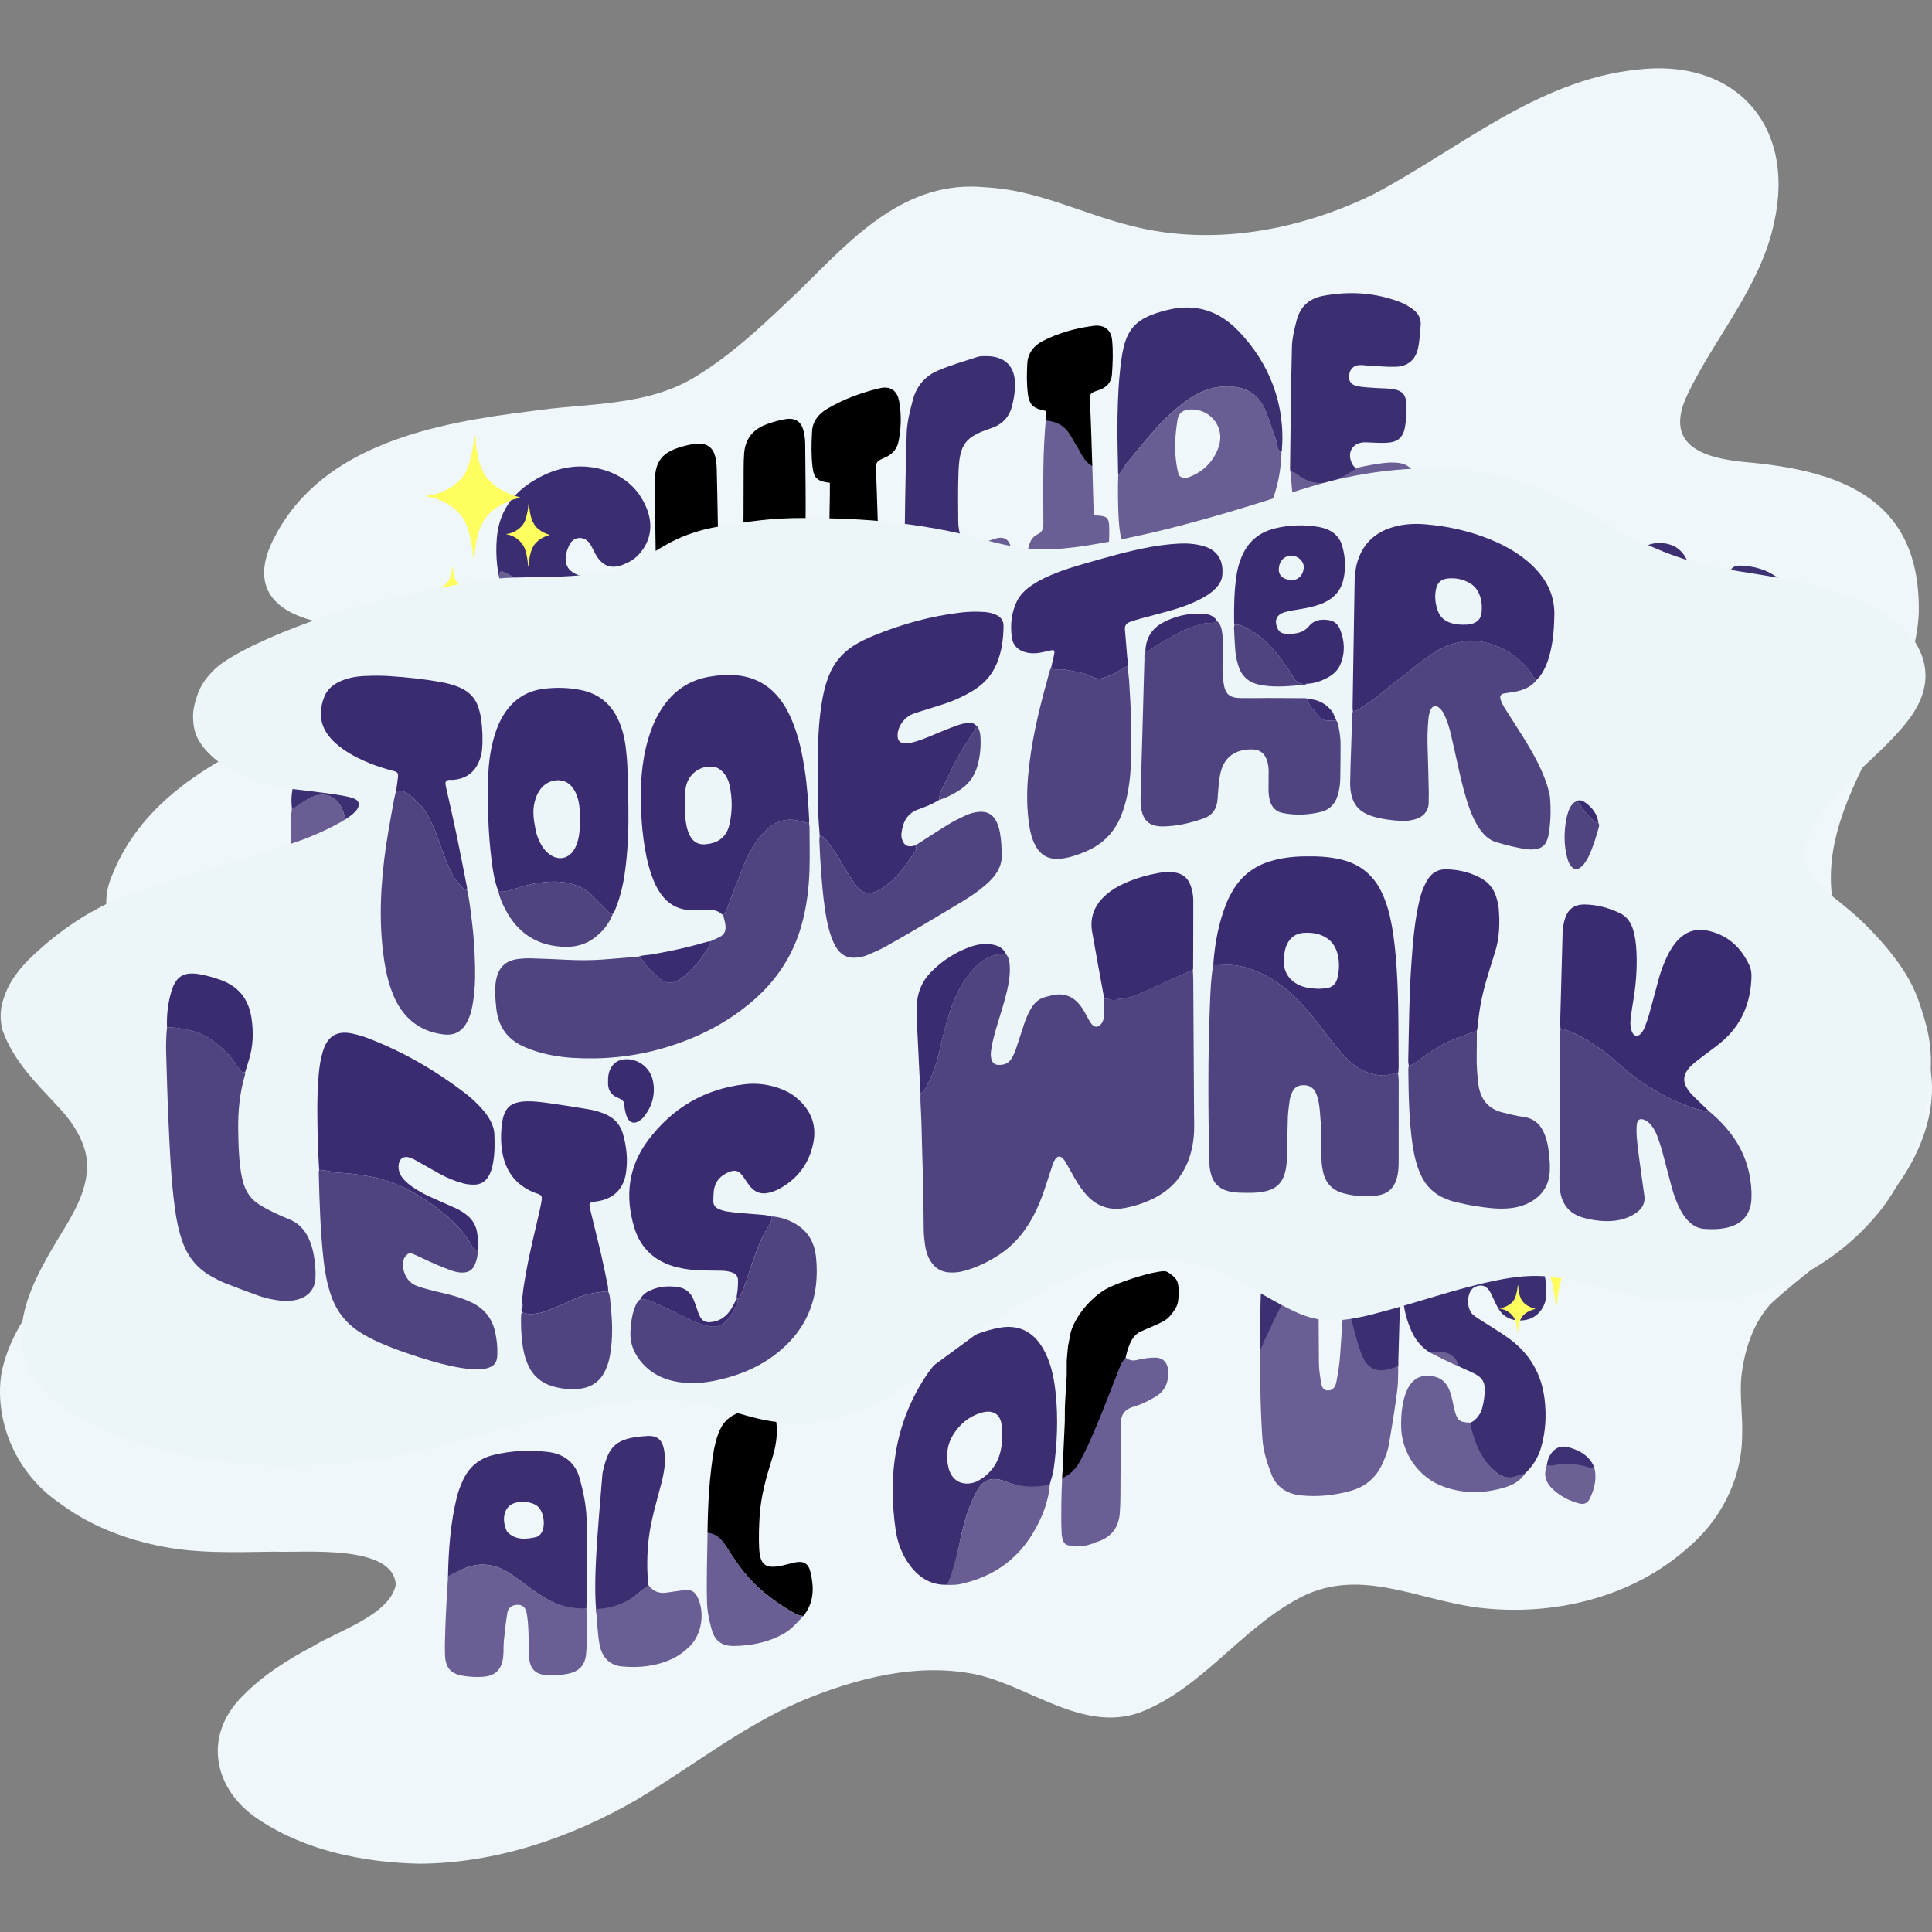 <?xml version="1.0" encoding="utf-8"?>
<!-- Generator: Adobe Illustrator 26.3.1, SVG Export Plug-In . SVG Version: 6.00 Build 0)  -->
<svg version="1.1" xmlns="http://www.w3.org/2000/svg" xmlns:xlink="http://www.w3.org/1999/xlink" x="0px" y="0px"
	viewBox="0 0 1080 1080" style="enable-background:new 0 0 1080 1080;" xml:space="preserve">
	<rect x="0" y="0" width="1080" height="1080" fill="#808080" stroke="none"/>
	<style type="text/css">
		.st0 {
			fill: #F0F7FA;
		}

		.st1 {
			fill: $ {
				NSPWTheme.colors.purple.c700
			}

			;
		}

		.st2 {
			fill: #6C6094;
		}

		.st3 {
			fill: #3B2D71;
		}

		.st4 {
			fill: #6A5E94;
		}

		.st5 {
			fill: #3B2E71;
		}

		.st6 {
			fill: #3C2E71;
		}

		.st7 {
			fill: #695E93;
		}

		.st8 {
			fill: #695E94;
		}

		.st9 {
			fill: #695D93;
		}

		.st10 {
			fill: #6A5F94;
		}

		.st11 {
			fill: #3C2F72;
		}

		.st12 {
			fill: #3E3173;
		}

		.st13 {
			fill: #FEFE5E;
		}

		.st14 {
			clip-path: url(#SVGID_00000022552501773517066720000015987187723077108388_);
			fill: #ECF5F8;
		}

		.st15 {
			fill: #504480;
		}

		.st16 {
			fill: #3B2C72;
		}
	</style>
	<g id="Suicide_Prevention_Begins_With_All_Of_Us">
		<path class="st0" d="M975.49,258.31c54.73,4.72,98.51,21.19,97.1,84.73c-2.98,58.16-59.92,105.08-47.3,165.16
		c5.97,23.95,26.84,39.2,40.39,58.65c28.07,37.03,11.08,81.24-18.34,111.61c-16.97,19.23-38.78,33.06-57.46,50.36
		c-10.07,11-14.77,26.15-16.46,40.72c-1.03,11.19,0.93,22.39,0.43,33.59c-0.34,24.59-12.53,47.45-31.34,62.99
		c-31.33,27.4-75.28,37.54-116.07,32.56c-34.95-4.39-68.05-23.92-102.18-4.23c-31.47,17.36-52.78,49.41-86.82,62.74
		c-31.69,11.48-61.23-14.14-91.17-21.02c-33-7.13-67.79,1.97-98.34,14.72c-33.02,14.19-61.25,36.81-91.94,55.1
		c-36.89,21.37-78.99,35.67-121.9,35.83c-30.87-0.75-62.89-7.15-88.96-24.35c-25.98-16.64-32.16-47.43-9.11-69.77
		c11.28-11.49,25.09-20.12,39.25-27.62c13.19-8.15,43.03-17.49,45.97-34.32c-1.48-22.65-50.92-17.71-67.42-18.37
		c-22.24,0.23-44.76,1.3-66.61-3.6c-19.67-4.15-38.74-11.98-54.79-24.21C9.83,823.94-3.18,795.8,0.67,768.44
		c3.49-19.33,15.1-36.38,27.39-51.3c24.6-27.24,60.46-42.9,81.11-74.06c16.18-21.6,13.09-50.23-2.97-70.91
		c-7.72-10.4-18.35-18.07-27.37-27.25c-14.52-14.09-24.98-35.54-16.25-55.43c19.78-50.36,73.39-73.12,120.29-91.84
		c12.7-5.42,25.22-12.74,33.46-24.09c3.16-4.79,6.6-12.46,1.37-16.99c-11.87-6.94-26.84-5.11-39.82-8.94
		c-27.23-6.03-38.34-21.99-23.83-48.45c27.04-50.96,89.86-62.82,142.3-69.27c31.68-4.84,66.01-2.23,94.02-20.31
		c21.34-13.31,39.38-30.99,57.5-48.24c29.05-28.76,58.47-61.2,103.33-56.62c28.21,1.34,53.62,14.62,80.61,21.36
		c45.46,11.86,94.15,2.87,135.83-17.44C815.48,83.5,858.86,45,914.49,38.99c55.15-6.91,89.45,30.66,77.3,85.26
		c-7.53,35.93-32.9,63.79-48.41,96.14C929.77,248.86,951.74,256.04,975.49,258.31z" />
		<g>
			<path class="st1" d="M598.59,744.57c3.35-11.03,13.7-21.09,20.96-24.67c6.39-3.15,20.06-7.64,27.09-8.8
			c1.31-0.22,4.04-0.79,5.28-0.33c1.96,0.72,5.49,3.63,6.21,5.59c1.16,3.17,1.05,10.36-0.23,13.48c-0.89,2.17-3.76,6.09-5.64,7.5
			c-3.28,2.47-11.12,5.31-14.81,7.1c-3.58,1.74-6.05,5.26-8.06,13.74c-0.51,2.16-0.41,5.16-1.13,6.31
			c-4.65,7.36-8.79,23.44-11.97,31.54c-2.12,5.39-7.68,16.21-10.14,21.45c-1.57,3.34-11.15,14.22-12.3,9.39
			c-0.19-0.81-0.01-3.78,0.16-5.03c0.33-2.42,0.35-7.32,0.42-9.77c0.13-4.32,0.68-12.95,0.8-17.27c0.06-1.97-0.02-5.92,0.04-7.89
			c0.12-4.61,0.87-13.8,1.03-18.41c0.07-1.97-0.06-5.92,0.02-7.88c0.09-2.09,0.55-6.25,0.75-8.33" />
			<path class="st2" d="M596.19,768.43" />
			<path class="st2" d="M307.52,713.11" />
			<path class="st3" d="M451.84,705.42c-0.02-1.03,0.21-3.49,0.52-5.16c2.14-23.2,2.27-46.52,3.94-69.75
			c1.37-19,9.72-33.87,28.45-40.65c4.87-1.76,8.49-1.02,11.6,3.19c2.56,3.47,4.68,7.37,6.35,11.35c2.81,6.7,5.03,13.64,7.66,20.41
			c0.87,2.23,2.01,4.45,3.47,6.33c2.02,2.62,4.68,2.63,6.33-0.21c1.49-2.57,2.69-5.64,2.88-8.56c0.33-4.96-0.16-9.99-0.44-14.98
			c-0.35-6.45-0.88-12.89-1.25-19.34c-0.29-5.18,1.92-9.42,6.41-11.65c6.32-3.14,12.85-6.12,19.6-8.11
			c7.04-2.07,10.62,0.87,10.66,8.24c0.05,9.2-0.53,18.41-1.11,28.17c-0.16,1.11-0.04,1.67,0.07,2.22
			c-0.26,7.16-0.52,14.31-1.06,22.04c-0.16,1.12-0.04,1.67,0.08,2.22c-0.46,12.29-0.92,24.58-1.79,37.43
			c-4.64,8.91-8.85,17.27-13.12,25.6c-4.23,8.26-9.5,15.69-17.13,21.25c-0.85,0.62-1.33,1.73-1.99,2.62
			c-4.58,1.39-8.12-0.63-10.43-4.16c-2.44-3.73-4.6-7.83-5.91-12.07c-2.62-8.46-4.53-17.13-6.84-25.69
			c-0.88-3.26-1.93-6.49-3.15-9.64c-0.63-1.62-1.59-3.22-2.77-4.49c-2.58-2.78-6.05-2.24-7.26,1.32c-0.96,2.85-1.64,6.02-1.47,8.99
			c0.6,10.61,1.52,21.21,2.52,31.79c0.42,4.49,1.54,8.91,1.99,13.39c0.53,5.21-1.67,9.9-7.08,12.7
			c-7.98-2.81-13.36-8.37-18.57-14.32C459.46,711.87,455.49,709.39,451.84,705.42z" />
			<path class="st4" d="M951.73,340.07c1.61,6.06,3.5,13.73,5.18,19.77c0.64,2.32,1.39,4.65,2.36,6.85c0.89,2.01,1.73,4.65,4.55,4.28
			c2.8-0.36,2.99-3.19,3.38-5.3c0.49-2.68,0.67-5.46,0.57-8.18c-0.31-8.54-0.73-18.26-0.64-27.26c1-0.47,1.42,0.76,1.88,0.65
			c10.32-2.63,19.08-0.08,26.36,7.74c1.15,1.24,2.88,0.83,4.3,1.82c-0.4,12.92-0.81,27.02-1.29,39.94
			c-0.56,15.03-1.2,30.05-1.9,45.07c-0.42,9.04-0.72,18.11-1.7,27.09c-0.46,4.24-1.77,8.65-3.78,12.4
			c-6.12,11.41-23.38,12.27-31.1,1.82c-4.12-5.58-6.38-12.04-7.73-18.7c-2.5-12.35-4.46-24.8-6.79-37.19
			c-1.22-6.5-2.6-12.99-4.21-19.41c-0.57-2.29-1.88-4.46-3.21-6.45c-0.61-0.91-2.19-1.84-3.14-1.67c-0.87,0.15-1.91,1.69-2.11,2.76
			c-0.57,3-1.16,6.09-1.01,9.11c0.69,14.04,1.59,28.07,2.49,42.1c0.24,3.71,0.87,7.39,1.16,11.09c0.55,6.98-2.92,10.73-9.91,10.68
			c-5.91-0.04-11.54-1.56-16.82-4.15c-4.32-2.11-7.11-5.63-7.87-10.43c-0.47-3.02-0.83-6.12-0.66-9.15
			c1.21-21.63,2.99-45.78,4.84-67.8c9.51-1.68,17.3-2.67,24.57-7.79C937.37,354.24,944.24,346.15,951.73,340.07z" />
			<path class="st5" d="M419.03,516.54c-1.74-9.02-4.24-17.98-5.03-27.09c-1.17-13.5-1.55-27.11-1.42-40.67
			c0.06-6.69,1.59-13.47,3.25-20c1.38-5.43,4.28-10.22,10.66-11.32c6.93-1.19,12.74,1.08,16.44,6.84c3.1,4.83,5.69,10.17,7.48,15.62
			c4.16,12.66,5.38,25.91,6.72,39.11c0.6,5.95,1.19,11.91,1.96,17.84c0.3,2.32,1.09,4.57,1.67,6.94c3.64-0.6,4.42-3.13,5-5.31
			c1.86-7.02,3.64-14.08,5.02-21.2c3.36-17.29,5.93-34.79,11.8-51.46c2.72-7.71,6.5-15.11,10.37-22.34
			c2.69-5.02,6.9-9.02,12.07-11.64c2.4-1.21,5.1-2.22,7.75-2.51c5.94-0.66,9.36,2.48,9.12,8.43c-1.88,47.19-12.07,92.2-35.61,133.63
			c-1.91,3.37-4.21,6.51-7.01,9.95c-5.26,0.48-9.61-0.29-13.94-1.9c-8.27-3.08-14.58-8.86-20.62-14.87
			C437.43,517.36,429.44,513.33,419.03,516.54z" />
			<path class="st5" d="M524.97,525.18c-3.11-6.62-3.57-13.79-3.51-20.84c0.21-22.45,0.57-44.91,1.44-67.35
			c0.41-10.46,1.74-20.93,3.33-31.29c1.85-12.1,6.91-22.54,18.12-28.94c11.04-6.3,22.67-11.05,35.32-12.81
			c4.27-0.6,8.73-0.87,12.99-0.35c6.63,0.81,8.89,3.97,8.42,10.6c-0.3,4.18-0.74,8.37-1.4,12.51c-2.11,13.27-9.74,21.85-22.48,25.92
			c-4.15,1.33-8.38,2.41-12.52,3.79c-4.65,1.55-7.65,5.86-7.7,10.67c-0.03,3.41,1.38,5.02,4.7,4.45c3.31-0.57,6.54-1.74,9.73-2.83
			c3.66-1.25,7.18-2.98,10.89-4.03c5.05-1.42,7.46,0.33,7.84,5.5c0.45,6.33-0.07,12.59-1.97,18.69c-1.74,5.57-5.12,9.71-10.51,11.98
			c-4.46,1.88-9.02,3.52-13.56,5.22c-5.45,2.04-8.77,7.65-7.86,13.4c0.63,3.96,2.9,5.35,6.53,3.53c4.47-2.24,8.73-4.89,13.43-7.02
			c-0.93,6.31-2.34,12.26-3.46,18.26c-1.6,8.58-3.26,17.1-7.69,24.8c-0.54,0.95-0.76,2.09-1.13,3.14
			c-3.17,1.42-6.33,2.84-10.17,4.09c-2.57-0.99-4.53-1.7-6.36-2.65c-4.83-2.49-9.61-2.64-14.65-0.47
			C530.31,524.18,527.57,524.52,524.97,525.18z" />
			<path class="st1" d="M368.24,357.09c-0.37-5.64-0.95-11.28-1.07-16.92c-0.49-22.95-0.93-45.9-1.19-68.86
			c-0.16-13.85,3.86-18.79,17.31-22.2c12.32-3.13,17.03,0.29,17.37,13.02c0.48,18.42,0.67,36.85,1.11,55.28
			c0.12,5,0.6,10,1.06,14.99c0.19,2.08,0.46,4.24,1.24,6.15c0.53,1.31,1.88,2.96,3.06,3.14c1.27,0.19,3.29-0.82,4.04-1.94
			c1.21-1.81,2.1-4.09,2.35-6.25c0.84-7.22,1.73-14.46,1.87-21.71c0.33-16.65,0.22-33.3,0.31-49.95c0.02-2.74,0.06-5.49,0.26-8.23
			c0.6-8.34,5.1-13.78,12.84-16.53c3.33-1.18,6.78-2.21,10.27-2.77c5.69-0.91,8.99,1.47,10.24,7.05c0.49,2.19,0.78,4.48,0.8,6.72
			c0.27,30.71,0.91,61.45-1.85,92.09c-0.91,10.1-2.93,20.12-4.83,30.11c-0.72,3.75-2.56,7.29-4.47,11.1
			c-3.36-2.43-6.35-4.85-8.89-7.67c-4.72-5.24-8.98-10.91-13.81-16.04c-3.81-4.05-8.63-6.86-14.33-7.22
			c-5.77-0.36-11.54-0.36-17.18,1.58C379.3,353.87,373.75,355.41,368.24,357.09z" />
			<path class="st3" d="M603.1,428.91c0.84-17.1,0.9-34.29,2.74-51.28c1.94-17.79,11.08-31.48,27.84-39.25
			c6.15-2.85,10.1-2.05,13.67,3.73c2.77,4.49,4.85,9.47,6.75,14.42c2.32,6.02,4.08,12.26,6.2,18.36c0.63,1.82,1.48,3.6,2.5,5.23
			c2.57,4.14,5.96,4.18,7.85-0.35c1.58-3.78,2.57-8.06,2.68-12.15c0.17-6.11-0.72-12.24-1.05-18.37c-0.26-4.84-0.35-9.68-0.5-14.53
			c-0.16-5.12,1.98-9.11,6.18-11.91c6.42-4.28,13.55-6.88,21.13-8c5.53-0.82,8.6,1.7,9.47,7.21c0.3,1.91,0.49,3.87,0.37,5.79
			c-1.09,18.88-2.25,37.75-3.83,57.05c-1.86,1.93-3.59,3.24-4.64,4.96c-6.17,10.18-12.27,20.41-18.23,30.71
			c-4.24,7.34-9.52,13.53-17.96,15.87c-4.6,1.28-9.46,1.65-14.2,2.42c-1.25-5.1-2.37-10.25-3.81-15.3c-0.7-2.45-1.72-4.92-3.14-7
			c-0.87-1.28-2.94-2.75-4.17-2.52c-1.52,0.29-3.61,2.07-3.9,3.52c-0.93,4.54-1.14,9.22-1.6,13.85c-0.08,0.8-0.02,1.61-0.43,2.85
			c-4.34-1.36-8.26-3.18-12.21-4.93c-4.19-1.87-8.45-2.98-13.05-1.36C606.29,428.49,604.67,428.6,603.1,428.91z" />
			<path class="st6" d="M529.89,885.86c-9.04,0.45-15.83-3.66-21.1-10.62c-4.49-5.93-7.08-12.77-8.12-20.02
			c-4.35-30.22-0.52-59.06,16.34-85.11c9.81-15.16,23.95-24.76,41.94-27.93c10.33-1.82,18.34,2.07,23.77,11.11
			c4.6,7.66,6.38,16.18,7.33,24.89c1.59,14.53,0.93,29.21-1.13,43.66c-0.4,2.8-1.52,5.46-2.31,8.68
			c-9.24,2.51-17.31,0.55-25.37-2.72c-0.15-0.06-0.31-0.09-0.47-0.14c-6.77-2.1-11.26-0.38-14.63,5.76
			c-4.07,7.41-6.61,15.35-8.52,23.57C535.36,866.7,534.21,876.71,529.89,885.86z M549.72,825.95c9.86-7.44,11.26-18.01,10.2-29.13
			c-0.62-6.57-5.16-9-11.55-7.04c-6.61,2.03-11.66,6.14-15.34,11.94c-3.68,5.79-4.39,12.09-2.84,18.64
			c1.73,7.33,7.59,10.55,14.78,8.22C546.45,828.1,547.78,827.15,549.72,825.95z" />
			<path class="st7" d="M802.41,545.4c0.02,3.38,0.16,6.77,0.05,10.14c-0.58,17.12-1.23,34.23-1.86,51.34
			c-0.24,6.5-1.22,12.85-3.83,18.88c-4.71,10.85-16.94,18.02-28.68,16.69c-5.54-0.63-9.75-3.72-12.5-8.29
			c-2.82-4.67-4.89-9.79-7.3-14.71c-1.03-2.1-0.82-5.66-3.26-6.49c-3.26-1.11-3.37,4.09-4.3,6.19c-2.66,6.05-4.75,12.41-7.93,18.16
			c-6.21,11.21-16.23,16.24-28.96,15.86c-7.17-0.22-12.47-3.6-14.86-10.41c-1.37-3.9-2.49-8.18-2.39-12.26
			c0.58-22.93,1.98-49.64,3.37-72.97c5.26-0.73,9.02,4.45,12.75,7.31c3.44,2.64,6.9,5.26,10.32,7.93
			c8.25,6.45,16.57,12.77,26.57,16.4c4.95,1.8,9.87,2.57,15.09,1.07c6.2-1.78,11.69-4.9,15.98-9.53
			c7.97-8.6,15.46-17.64,23.23-26.43C796.62,551.21,799.57,548.35,802.41,545.4z" />
			<path class="st5" d="M802.52,546.26c-2.95,3.36-5.9,4.96-8.62,8.03c-7.77,8.79-15.26,17.83-23.23,26.43
			c-4.29,4.63-9.78,7.75-15.98,9.53c-5.22,1.5-10.14,0.73-15.09-1.07c-10-3.63-18.32-9.95-26.57-16.4
			c-3.42-2.67-6.88-5.29-10.32-7.93c-3.72-2.86-7.91-2.98-13.03-2.65c0.16-13.38,0.47-28.05,1.38-41.41
			c0.57-8.32,5.34-14.11,13.18-17c3.46-1.27,7.1-2.42,10.74-2.73c10.14-0.85,16.39,5.49,15.53,15.62c-0.33,3.83-1.2,7.67-2.33,11.36
			c-1.89,6.17-4.28,12.19-6.26,18.34c-1.03,3.21-1.9,6.53-2.36,9.87c-0.47,3.34,1.03,5.43,3.56,6.02c2.95,0.68,4.62-0.93,5.68-3.35
			c1.36-3.11,2.53-6.29,3.82-9.43c1.17-2.84,2.19-5.76,3.63-8.45c3.82-7.13,12.74-8.26,18.15-2.16c1.88,2.11,3.03,4.91,4.32,7.5
			c0.86,1.73,1.15,3.74,2.07,5.42c0.61,1.12,1.52,2.92,2.86,2.81c1.37-0.11,2.13-2.09,2.4-3.31c0.56-2.49,0.88-5.13,0.74-7.68
			c-0.61-10.65-1.45-21.28-2.14-31.92c-0.16-2.41-0.17-4.85-0.02-7.26c0.45-7.15,4.22-12.11,10.6-15.02
			c6.3-2.88,13.01-3.83,19.89-3.19c4.86,0.45,7.8,2.81,8.85,7.59c0.69,3.11,0.88,6.41,0.74,9.61
			C804.12,517.15,803.34,532.13,802.52,546.26z" />
			<path class="st5" d="M328.74,527.87c-0.01-5.65-0.21-11.31,0.01-16.95c0.66-16.15,1.32-32.31,2.36-48.44
			c0.31-4.79,1.59-9.57,2.9-14.22c2.34-8.29,7.81-13.61,16.23-15.72c13.67-3.44,27.44-4.31,41.35-1.62
			c1.74,0.34,3.47,0.82,5.13,1.44c7.45,2.75,9.93,6.39,9.47,14.33c-0.26,4.35-0.63,8.73-1.5,12.99
			c-2.49,12.18-8.91,17.75-21.34,18.73c-4.03,0.32-8.09,0.13-12.12,0.4c-4.73,0.31-7.39,2.98-7.95,7.59
			c-0.47,3.89,1.16,6.48,5.09,6.75c3.83,0.26,7.72-0.22,11.57-0.51c3.06-0.23,6.1-0.9,9.15-0.93c4.52-0.04,6.73,1.68,7.4,6.07
			c1.09,7.13,0.55,14.2-2.18,20.97c-1.64,4.07-4.83,6.52-9.04,7.32c-4.6,0.88-9.26,1.42-13.91,1.98
			c-6.57,0.78-10.33,9.12-6.61,14.66c1.59,2.37,3.79,2.34,6.02,1.66c4.64-1.4,9.22-3.01,14.14-4.23
			c-3.77,6.41-9.63,10.52-16.32,12.83c-8.15,2.81-16.31,2.15-23.02-4.16c-3.03-2.85-5.82-6.01-8.42-9.28
			C334.17,535.79,331.53,531.77,328.74,527.87z" />
			<path class="st5" d="M799.55,756.23c-4.86-2.95-8.35-7.18-10.6-12.29c-5.15-11.67-6.25-23.81-2.26-35.96
			c9.29-28.28,42.75-36.4,64.79-15.96c9.54,8.85,13.52,19.82,12.8,32.66c-0.33,5.95-4.6,11.38-10.1,12.86
			c-6.58,1.77-12.92-0.22-16.27-5.53c-1.88-2.99-3.09-6.39-4.77-9.52c-1.89-3.55-4.62-4.63-8.01-3.35
			c-0.73,0.28-1.47,0.71-2.03,1.25c-3.32,3.19-3.25,11.5,0.29,14.51c2.08,1.76,4.51,3.12,6.8,4.62c4.6,3,9.38,5.75,13.78,9.02
			c11.2,8.33,17.73,19.53,19.44,33.4c1.14,9.23,0.64,18.41-1.98,27.39c-1.56,5.33-4.76,10.69-9.46,14.82
			c-2.03,0.6-2.6,0.53-3.95,1.05c-4.37,1.69-8.41,0.75-11.72-2.16c-8.34-7.32-14.88-16.55-16.63-27.3c4.1,0.09,7.79-4.68,8.73-8.05
			c0.73-2.63,1.25-5.36,1.46-8.08c0.58-7.35-0.88-9.65-7.69-12.75c-2.35-1.07-4.76-2-7.44-3.52c-0.61-1.26-0.82-2.06-1.26-2.7
			C809.98,755.59,804.81,755.76,799.55,756.23z" />
			<path class="st1" d="M313.81,722.03c-0.73-25.05,2.07-49.45,14.36-71.82c8.95-16.28,22.9-25.53,41.52-27.4
			c14.19-1.42,24.53,4.8,29.74,18.14c2.74,7.02,4.29,14.23,1.61,21.74c-3.01,8.44-12.21,14.27-21.03,13.17
			c-3.28-0.41-4.56-1.73-5.19-5.36c-1.44-8.3-3.32-9.63-11.66-8.21c-11.36,1.94-15.86,6.3-16.82,17.83
			c-0.75,9-0.88,18.08-0.66,27.11c0.1,4.09,1.29,8.32,2.77,12.18c2.05,5.32,5.34,6.9,10.79,5.59c3.26-0.78,6.48-2.03,9.47-3.55
			c1.42-0.72,2.74-2.37,3.31-3.9c1.17-3.1-0.51-4.94-3.81-4.67c-1.77,0.14-3.54,0.47-5.3,0.42c-5.28-0.16-8.41-2.91-8.23-8.09
			c0.14-4.13,0.99-8.33,2.18-12.3c1.25-4.16,4.56-6.64,8.86-7.41c9.7-1.73,19.4-3.44,29.14-4.94c5.06-0.78,8.25,1.56,8.57,6.81
			c0.32,5.12-0.36,10.3-1.05,15.86c-3.21,2.34-5.99,4.22-8.7,6.21c-9.85,7.19-19.24,15.1-29.6,21.46
			c-15.12,9.28-31.59,8.42-45.06-4.75C317.43,724.62,315.55,723.4,313.81,722.03z" />
			<path class="st8" d="M899.91,368.43c0,18.52-1.78,38.13-9.25,55.34c-4.35,10.01-11.06,17.94-22.11,20.91
			c-14.8,3.98-34.71,1.45-45.45-18.69c-5.03-9.44-7.03-20.87-8.17-31.37c-1.73-16.04-0.34-32.37,3.01-48.57
			c1.97-1.61,3.09-1.07,4.45-2.39c4.15-4.03,8.08-8.28,12.36-12.15c5.46-4.94,13.28-6.45,17.73-3.13c4.69,3.51,8.98,8.09,9.88,14.13
			c-10.22-0.52-16.91,6.53-18.41,14.06c-1.21,6.08-1.24,12.35,1.46,18.06c1.39,2.94,3.58,5.83,6.12,7.83
			c4.93,3.86,11.28,2.87,14.97-2.21c1.84-2.54,3.22-5.66,3.91-8.72c0.99-4.38,1.72-10.07,1.98-14.58c1.04,0.63,1.84,2.37,2.5,3.05
			C881.73,367.03,889.97,369.33,899.91,368.43z" />
			<path class="st4" d="M736.92,711c0.07,3.54,0.18,9.6,0.2,13.14c0.05,12.58,0,25.17,0.16,37.75c0.04,3.53,0.57,7.07,1.1,10.57
			c0.34,2.24,0.98,4.75,3.85,4.83c2.92,0.08,4.32-2.18,4.78-4.64c0.89-4.74,1.74-9.53,2.07-14.34c0.74-10.78,1.57-24.1,2.67-35.18
			c1.88,4.75,4.41,10.22,5.82,15.23c1.64,5.84,2.96,11.83,5.25,17.41c2.66,6.48,5.64,10.45,12.38,8.84
			c2.02-0.48,4.44-2.74,6.44-3.27c-0.15,5.14,0.09,10.33-0.52,15.42c-1.2,9.93-3.13,21.52-4.86,31.37
			c-0.61,3.45-2.01,6.82-3.46,10.05c-3.51,7.83-9.54,12.94-17.81,15.23c-8.95,2.48-18.08,3.45-27.36,2.57
			c-7.89-0.74-14.09-4.49-16.91-11.91c-2.39-6.28-4.55-12.96-5.01-19.59c-1.16-16.75-1.31-33.57-1.41-50.91
			c0.94-1.37,1.49-2.16,1.91-3.01c3.6-7.39,6.86-14.96,10.83-22.14C721.34,720.59,728,712.9,736.92,711z" />
			<path class="st8" d="M232.63,717.27c2.81,3.03,4.29,7.54,4.07,11.47c-0.47,8.54-0.88,17.11-1.97,25.58
			c-1.49,11.53-7.51,16.83-19.1,17.25c-14.02,0.51-27.68-1.89-41.02-6.02c-8.9-2.76-14.63-8.79-16.44-18.01
			c-1.11-5.68-2.16-11.48-2.29-17.24c-0.65-28.44,0.44-57.94,4.18-86.6c8.83-1.08,15.18,3.21,20.09,9.69
			c3.3,4.35,6.89,8.71,9.07,13.63c4.96,11.17,9.39,22.6,13.55,34.1c3.09,8.55,7.7,15.55,15.99,19.7
			C224.07,723.47,228.25,721.78,232.63,717.27z M203.23,747.35c7.47-3.59,4.43-21.2-5.53-23.95c-3.29-0.91-6.42,0.18-7.45,3.55
			c-1.05,3.43-1.78,7.3-1.3,10.79c0.57,4.12,2.7,7.63,6.65,9.22C198.84,748.27,201.37,748.25,203.23,747.35z" />
			<path class="st7" d="M716.42,250.5c-0.08,11.42-2.02,22.48-6.7,32.95c-4.42,9.9-11.89,16.83-21.72,21.12
			c-14.14,6.16-29.07,9.73-44.17,12.44c-8.28,1.48-13.48-1.92-15.73-10.01c-1.42-5.09-2.33-10.43-2.67-15.7
			c-0.6-9.18-0.58-18.39-0.29-27.96c1.68-1.42,2.97-2.34,3.97-3.52c8.61-10.19,16.55-20.99,26.66-29.82
			c7.67-6.7,15.74-12.7,26.47-13.77c13.36-1.34,21.58,3.83,25.51,13.97c2.09,5.4,3.8,10.94,5.83,16.36
			C714.12,248.05,713.95,250.29,716.42,250.5z M658.94,265.61c2.17,2.52,4.73,1.6,7.08,0.56c7.47-3.27,12.67-8.81,15.28-16.52
			c3.6-10.63-4.62-21.25-15.89-20.75c-4.05,0.18-6.52,1.77-7.18,5.83C656.62,244.78,656.08,254.88,658.94,265.61z" />
			<path class="st3" d="M279.24,323.54c-2.09-8.23-2.63-21.57-0.15-30.68c3.44-12.61,12.21-20.73,23.29-26.45
			c10.49-5.42,21.77-7.18,33.39-4.2c11.98,3.07,20.88,10.15,25.62,21.7c3.88,9.47,2.58,18.53-4.38,26.16
			c-2.28,2.5-5.61,4.4-8.82,5.63c-6.75,2.59-11.5,0.6-15.12-5.63c-1.06-1.81-1.87-3.76-2.93-5.57c-2.94-5-9.35-5.1-11.89,0.17
			c-2.99,6.2-3.76,13.68,4.94,16.75c5.32,1.88,10.59,3.94,15.79,6.15c14.04,5.96,22.7,17.24,24,33.28
			c-3.98,2.33-7.5,3.18-11.18,4.79c-7.63,3.35-15.7,8.69-24.31,4.85c0.35-1.61,0.33-4.55,0.32-5.99c-0.05-5.36-1.53-7.56-6.56-9.24
			c-2.57-0.86-6.62-2.26-9.65-3.43c-4.48-7.01-7-12.82-11.32-19.2c0,0-9.06-1.54-18.34-11.5
			C281.04,321.16,280.14,323.88,279.24,323.54z" />
			<path class="st6" d="M602.9,651.85c0.88-4.26,2.86-11.01,3.41-15.31c0.61-4.77-1.05-6.51-5.94-6.63c-3.22-0.08-6.46,0.3-9.68,0.34
			c-3.71,0.04-7.45,0.23-11.12-0.17c-9.59-1.03-15.36-6.08-17.51-15.48c-2.05-8.98-2.11-18.1,1.16-26.78
			c7.93-21.08,22.35-36.1,43.52-44.08c4.55-1.71,9.82-2.31,14.72-2.17c14.73,0.44,24.53,13.55,21.1,27.85
			c-2.38,9.92-8.33,17.03-17.98,20.7c-5.37,2.04-8.39,0.85-11.4-4.07c-0.25-0.41-0.49-0.84-0.73-1.26
			c-3.15-5.35-5.62-5.79-10.24-1.7c-3.87,3.43-4.67,8.03-4.25,12.83c0.1,1.08,1.56,2.42,2.71,2.94c1.57,0.71,3.42,0.84,5.18,1.07
			c4.81,0.62,9.68,0.86,14.42,1.79c12.44,2.47,18.32,10.58,19.8,23.64c-1.06,1.5-1.79,0.85-2.45,1.92
			c-2.62,4.19-4.83,8.71-7.92,12.52c-4.07,5.02-9.2,8.96-16.02,9.51C610.36,649.6,606.2,651.87,602.9,651.85z" />
			<path class="st5" d="M721.5,264.21c-0.12-0.8-0.35-1.59-0.34-2.39c0.29-22.61,0.46-45.22,1.04-67.82
			c0.13-5.09,1.42-10.23,2.72-15.2c1.94-7.4,7.02-11.95,14.48-13.37c14.74-2.81,29.27-1.95,43.37,3.48
			c2.23,0.86,4.35,2.14,6.35,3.47c3.46,2.3,5.46,5.49,5.02,9.81c-0.43,4.32-0.56,8.73-1.55,12.93c-1.47,6.18-5.82,9.68-12.19,9.91
			c-4.82,0.17-9.66-0.32-14.49-0.56c-1.93-0.09-3.87-0.45-5.79-0.39c-3.29,0.1-5.41,2.11-5.93,5.3c-0.53,3.26,0.8,5.64,4.35,6.43
			c3.27,0.73,6.7,0.78,10.07,1.05c3.53,0.28,7.13,0.14,10.6,0.74c4.42,0.77,6.65,3.09,6.88,7.54c0.23,4.47,0.12,9.07-0.67,13.47
			c-1.13,6.31-4.31,8.72-10.79,8.94c-3.71,0.13-7.43-0.16-11.14-0.28c-7.26-0.25-10.95,5.62-7.57,12.16
			c0.54,1.05,1.56,1.86,2.67,3.19c-3.42,2.46-7.04,4.77-10.91,6.52c-7.99,3.61-15.56,2.65-22.53-2.76
			C724.06,265.51,722.73,264.92,721.5,264.21z" />
			<path class="st4" d="M319.59,508.72c-2,5.94-6.79,10.24-12.13,12.84c-5.92,2.88-6.3,3.68-2.66,9.32
			c3.51,5.43,7.41,10.6,11.01,15.97c1.89,2.81,3.56,5.78,5.21,8.74c4.79,8.59,4.31,17.72,2.47,26.91c-0.79,3.98-3.33,6.85-7.23,7.72
			c-5.02,1.12-10.15,1.87-15.27,2.26c-3.42,0.26-6.39-1.62-8.09-4.56c-2.09-3.61-4.23-7.36-5.33-11.33
			c-2.62-9.49-4.59-19.16-6.93-28.73c-0.69-2.82-1.47-5.65-2.63-8.3c-0.69-1.57-2.19-2.78-3.33-4.15c-0.46,0.11-0.93,0.22-1.39,0.33
			c-0.54,2.08-1.46,4.16-1.54,6.26c-0.23,6.62-0.2,13.25-0.15,19.87c0.04,6.47,0.33,12.93,0.31,19.4
			c-0.02,5.51-2.57,8.78-7.92,10.12c-5.62,1.41-11.23,1.01-16.7-0.95c-3.78-1.36-6.34-4.06-7.21-7.91
			c-0.73-3.28-1.14-6.71-1.11-10.06c0.17-15.84,0.96-37.16,1.72-53.47c3.22-1.73,5.63,2.64,8.29,1.19
			c11.7-6.39,22.69-14.21,35.52-18.33c4.68-1.5,9.72-2.8,14.56-2.67c6.38,0.17,12.06,3.07,16.48,8.05
			C316.49,508.29,318.31,507.95,319.59,508.72z" />
			<path class="st6" d="M910.88,579.32c0.25-9.68,0.41-19.37,0.77-29.05c0.44-11.79,0.92-23.57,1.61-35.35
			c0.72-12.31,5.89-15.68,17.63-11.81c11.45,3.78,16.67,11.08,16.11,23.42c-0.35,7.74-1.37,15.44-2.07,23.17
			c-0.36,3.98,0.24,7.75,2.84,10.97c0.6,0.75,1.31,1.44,2.07,2.03c4.32,3.32,6.84,2.7,7.88-2.6c1.17-5.99,1.37-12.17,2.28-18.23
			c0.73-4.91,1.31-9.97,2.98-14.6c2.47-6.87,7.61-10.49,13.4-9.93c7.28,0.71,13.72,3.48,16.32,10.94c1.3,3.72,1.75,8.01,1.69,11.98
			c-0.56,35.38-1.32,71.44-2.41,107.14c-0.81-0.73-1.93-3.25-2.38-4.75c-3.14-10.65-6.09-21.36-9.32-31.98
			c-2.95-9.69-5.4-19.59-10.96-28.3c-4.65-7.28-11.16-11.39-19.78-10.57c-7.15,0.68-14.21,2.42-21.29,3.82
			C922.44,576.75,916.67,578.08,910.88,579.32z" />
			<path class="st4" d="M910.91,578.33c5.93-1.69,11.53-1.58,17.34-2.72c7.08-1.39,14.13-3.14,21.29-3.82
			c8.62-0.82,15.13,3.3,19.78,10.57c5.56,8.71,8.02,18.6,10.96,28.3c3.23,10.62,6.81,21.17,9.32,31.98c0.32,1.36,1.49,1.7,2.43,3.24
			c0.13,5.4,0.27,11.93-0.46,17.14c-0.81,5.79-4.47,8.06-10.43,7.57c-12.63-1.03-21.23-10.29-22.01-24.07
			c-0.35-6.28,0.05-12.61-0.36-18.89c-0.38-5.78-1.06-11.58-2.22-17.25c-0.97-4.75-3.27-6.25-7.81-6.49
			c-3.65-0.2-6.13,1.44-6.35,5.09c-0.25,4.15,0.05,8.37,0.49,12.52c0.67,6.25,1.93,12.45,2.42,18.71c0.26,3.3-0.16,6.81-1.05,10.01
			c-1.18,4.25-4.4,6.63-8.92,6.98c-6.48,0.5-12.55-0.94-18.15-4.14c-5.84-3.34-7.72-8.97-7.71-15.23
			c0.01-12.11,0.29-24.22,0.52-36.33C910.13,594.41,910.56,585.88,910.91,578.33z" />
			<path class="st5" d="M319.42,509.22c-1.36-0.42-2.92-0.93-3.86-1.99c-4.42-4.98-10.1-7.87-16.48-8.05
			c-4.84-0.13-9.88,1.16-14.56,2.67c-12.83,4.12-23.82,11.93-35.52,18.33c-2.65,1.45-5.49,2.56-8.59,3.84
			c-0.34-15.97-0.37-31.97-0.3-47.96c0.03-5.65,0.26-11.3,0.51-16.94c0.08-1.76,0.44-3.53,0.82-5.26
			c3.31-14.91,12.25-21.91,27.41-20.75c12.82,0.98,25.26,3.98,36.59,10.26c4.46,2.47,8.65,5.7,12.32,9.24
			c5.31,5.12,7.9,11.83,8.19,19.17c0.41,10.21-0.31,20.37-3.33,30.21C321.9,504.39,320.56,506.59,319.42,509.22z M279.09,489.32
			c5.85,2.18,11.18,1.26,13.64-2.36c3.21-4.71,1.52-16.17-2.92-19.8c-4.82-3.95-13.15-2.99-14.41,2.09
			C273.73,476.03,273.24,483.02,279.09,489.32z" />
			<path class="st1" d="M465.8,384.88c-1.24,0.34-2.47,0.81-3.73,1c-4.61,0.69-7.32-0.9-7.98-5.57c-1.4-9.99-1.43-20.03,1.56-29.77
			c0.69-2.26,2.59-4.59,4.58-5.89c2.45-1.6,3.07-3.42,3-6.02c-0.12-4.85-0.19-9.7-0.12-14.55c0.23-16.16,0.53-32.32,0.79-48.48
			c0.03-1.92,0-3.83,0-5.71c-6.7-0.79-8.96-2.29-9.7-8.84c-0.76-6.68-0.65-13.52-0.22-20.25c0.36-5.49,3.81-9.57,8.49-12.32
			c9.12-5.37,18.98-9,29.23-11.44c5.99-1.43,9.81,1.23,10.91,7.27c1.35,7.38,1.17,14.82-0.25,22.19c-0.85,4.42-3.4,7.45-7.67,9.27
			c-5.29,2.25-5.13,2.8-4.92,8.47c0.76,20.51,1.29,41.02,1.91,61.54c0.05,1.78,0.29,4.56,0.44,7.15c-1.54,4.99-3.49,8.11-4.91,12.35
			c-2.92,8.69-5.7,17.42-8.43,26.16c-1.6,5.15-5.29,8.28-9.69,10.89C467.91,383.04,466.89,384.02,465.8,384.88z" />
			<path class="st5" d="M505.94,329.56c-0.17-3.38-0.52-9.29-0.47-12.67c0.36-24.87,0.59-49.75,1.37-74.61
			c0.2-6.36,1.87-12.77,3.52-18.98c1.97-7.39,6.78-13.06,13.75-16.06c7.23-3.11,14.86-5.28,22.35-7.74c1.34-0.44,2.88-0.4,4.32-0.42
			c10.98-0.17,16.93,5.65,16.64,16.69c-0.1,3.83-0.75,7.73-1.74,11.44c-1.65,6.17-5.58,10.19-11.88,12.27
			c-14.2,4.68-17.35,8.86-17.97,23.86c-0.38,9.35-0.23,18.73-0.17,28.1c0.02,2.4,0.4,4.84,0.95,7.18c1.14,4.84,3.39,6.03,8.82,6.83
			c-0.71,7.77-3.97,14.48-7.83,20.61c-3.93,6.24-8.29,9.7-17.07,7.02C515.53,331.54,510.8,331.6,505.94,329.56z" />
			<path class="st6" d="M250.41,881.86c0.3-15.04,1.36-30.59,5.04-45.24c0.78-3.11,1.97-6.16,3.3-9.08
			c3.34-7.35,8.99-12.18,16.84-14.13c10.13-2.52,20.45-2.99,30.79-1.76c9.09,1.08,15.37,6.21,17.73,14.98
			c1.92,7.12,3.5,14.52,3.77,21.86c0.62,16.77,0.36,33.57-0.07,50.81c-9.76,0.72-17.92-2.6-25.46-7.45
			c-5.81-3.73-11.16-8.16-16.88-12.02c-8.45-5.7-17.49-6.95-26.97-2.65C255.76,878.42,253.11,880.49,250.41,881.86z M283.51,856.31
			c4.73,4.8,10.46,4.21,16.27,2.9c0.86-0.19,1.74-0.89,2.35-1.59c3.22-3.73,2.04-13.01-1.96-15.88c-3.99-2.87-11.62-2.96-15.11-0.19
			C281.4,844.45,280.57,850.35,283.51,856.31z" />
			<path class="st4" d="M285.4,739.85c5.92-0.47,12.48-3.25,17.77-2.71c10.6,1.08,10.6,12.93,10.56,21.11
			c-0.01,2.48-0.04,5.01-0.77,7.38c-1.09,3.55-3.73,5.58-7.13,6.75c-9.29,3.19-19.22,4.19-29,4.27c-6.98,0.05-16.04,0.9-22.69-1.67
			c-10.18-3.93-12.62-16.69-13.44-26.28c-1.05-12.29,0.16-24.88,0.76-37.17c0.03-0.67,0.08-1.37,0.45-1.93
			c0.36-0.55,0.98-0.87,1.57-1.17c5.8-2.93,11.31-6.09,16.94-9.25c5.05-2.83,11.76-6.54,17.73-6.54
			c11.94-1.54,18.07,8.38,25.29,16.35c0.65,0.72,1.25,1.58,2.1,2.07c0.47,0.28,1.65,0.56,1.85,1.47c0.13,0.58,0.07-0.17,0,0
			c-0.18,0.44-0.13,0.93-0.16,1.4c-0.09,1.54-0.95,3.31-1.61,4.68c-0.65,1.33-1.49,2.58-2.62,3.55c-2.49,2.16-5.94,2.62-9.12,2.72
			c-0.17,0-0.34,0.01-0.5,0.01c-3.86,0.06-7.73-0.01-11.59-0.23c-2.98-0.18-4.98,0.88-6.45,4.25c-2.05,3.09-1.96,5.47,0.14,7.71
			C278.23,739.52,281.69,740.14,285.4,739.85z" />
			<path class="st9" d="M201.06,515.38c-2.5,1.12-2.16,3.4-2.05,5.44c0.71,14.35,1.4,28.7,2.27,43.04
			c0.82,13.49-4.66,18.92-18.07,17.52c-1.44-0.15-2.87-0.47-4.28-0.81c-11.48-2.71-16.18-8.24-16.49-20
			c-0.2-7.75,0.1-15.5,0.1-23.26c0.01-26-0.02-52-0.02-78c0-2.1,0.64-6.97,0.95-9.68c3.55-2.43,6.04-1.83,9.31-3.42
			c7.5-3.64,14.75-2.39,18.47,6.11c0.77,1.77,1.4,3.62,1.88,5.48c1.99,7.73,1.95,15.62,2.06,23.54
			C195.37,492.98,196.3,504.52,201.06,515.38z" />
			<path class="st5" d="M716.53,252.22c-2.58,0.18-2.41-4.17-2.97-5.68c-2.03-5.42-3.74-10.96-5.83-16.36
			c-3.92-10.14-12.14-15.3-25.51-13.97c-10.73,1.07-18.8,7.07-26.47,13.77c-10.1,8.83-18.04,19.63-26.66,29.82
			c-1,1.18-2.54,4.3-4.04,5.38c-0.47-20.8-1.05-43.86,1.86-64.57c2.44-17.38,8.26-22.94,25.39-27.26
			c15.72-3.97,28.88,0.24,39.8,11.47C709.6,202.82,718.79,226.29,716.53,252.22z" />
			<path class="st4" d="M327.68,369.11c8.83,3.55,16.48-0.11,24.11-3.46c3.67-1.61,7.2-3.56,11.13-5.47
			c2.19,11.25,0.96,22.36-2.51,33.26c-7.68,24.13-28.63,34.38-48,34.69c-11.07,0.18-19.58-4.67-25.89-13.56
			c-3.8-5.35-6.2-11.33-7.05-17.85c-1.14-8.76-0.54-17.43,2.23-25.84c1.98-6,5.97-9.88,12.65-10.3c5.83-0.37,10.01,2.06,12.36,7.43
			c0.84,1.91,1.35,3.97,1.92,5.98c0.66,2.33,1.14,4.71,1.83,7.02c0.75,2.54,1.78,5.01,4.85,5.41c3.17,0.42,5.67-0.98,7.56-3.44
			C325.93,378.99,326.76,374.21,327.68,369.11z" />
			<path class="st5" d="M281.43,692.49c-10.81,0.5-20.27,5.9-28.72,11.42c-3.58,2.34-6.98,4.97-10.81,7.48
			c-0.36-1.02-0.36-2.04-0.04-3.7c1.84-9.41,0.78-20.17,1.55-29.77c0.82-10.19,0.89-20.78,4.55-30.47
			c1.73-4.57,4.38-8.96,8.57-11.65c5.76-3.71,14-3.4,20.59-3.4c12.36,0.01,24.81,2.19,36.11,7.21c8.68,3.85,6.42,15.43,4.72,22.94
			c-1.96,8.69-6.7,15.89-16.21,16.39c-5.89,0.31-11.84-0.48-17.76-0.73c-5.33-0.23-9.19,4.16-7.49,8.94
			C277.18,689.03,280.17,690.47,281.43,692.49z" />
			<path class="st10" d="M853.77,513.29c-0.35,2.53-0.63,6.14-1.28,8.6c-1.22,4.59-2.75,5.68-7.48,6.04
			c-4.28,0.33-4.59,0.67-4.61,4.94c-0.09,21.16-0.16,42.32-0.3,63.49c-0.02,3.23-0.14,6.04,4.2,6.85c1.34,0.25,3.01,2.65,3.25,4.26
			c1.34,8.99,1.41,18.02-1.02,26.89c-1,3.64-3.71,5.63-7.35,6.2c-9.04,1.41-18.05,0.58-26.97-0.97c-4.46-0.77-7.42-3.76-7.53-8.29
			c-0.19-7.39-0.2-14.84,0.56-22.18c0.68-6.57,1.83-7.3,7.94-9.77c0.12-0.86,0.32-1.81,0.37-2.76c1.05-21.61,2.09-43.22,3.12-64.84
			c0.03-0.64,0.23-2.95,0.14-3.99c3.14-2.12,6.12-2.03,8.9-3.85C834.19,518.33,843.36,513.28,853.77,513.29z" />
			<path class="st1" d="M233.04,717.72c-4.28,4.81-8.97,5.75-14.27,3.09c-8.29-4.16-12.9-11.15-15.99-19.7
			c-4.16-11.5-8.59-22.93-13.55-34.1c-2.19-4.92-5.77-9.28-9.07-13.63c-4.92-6.47-11.51-9.67-20.19-8.98
			c0.83-5.01,1.67-10.15,3.43-14.96c2.01-5.49,6.42-8.63,12.41-8.38c19.62,0.82,37.67,6.09,52.26,19.95
			c8.85,8.41,12.93,18.72,10.97,31.13c-1.78,11.29-7.95,18.82-18.62,22.76c-3.26,1.21-6.52,2.43-10.95,4.09
			c2.46,2.14,3.83,3.62,5.47,4.71c3.22,2.15,6.77,3.86,9.85,6.18C227.72,712.11,230.24,714.88,233.04,717.72z M206.22,656.24
			c-2.46-2.63-5.56-3.74-9.08-3.78c-2.49-0.03-4.44,0.93-5.14,3.49c-1.16,4.27-0.7,8.34,2.14,11.86c2.08,2.58,4.94,3.59,8.19,2.94
			c3.25-0.66,4.7-3.12,5.45-6.1C208.49,661.89,208.43,659.22,206.22,656.24z" />
			<path class="st11" d="M200.62,515.54c-5.16-11.02-5.25-22.56-5.41-34.19c-0.11-7.91-0.07-15.81-2.06-23.54
			c-0.48-1.87-1.1-3.72-1.88-5.48c-3.72-8.5-10.98-9.75-18.47-6.11c-3.28,1.59-6.18,3.94-9.56,5.95
			c-0.87-6.39,0.07-12.58,2.57-18.46c2.88-6.76,7.89-10.85,15.37-11.7c22.42-2.55,47.83,14.69,53.37,36.44
			c2.51,9.87,1.81,19.93,0.75,29.89c-0.54,5.09-1.65,10.24-3.31,15.08c-3.19,9.28-9.26,13.42-19.08,13.43
			C209.23,516.85,204.7,516.11,200.62,515.54z M198.82,472.38c-0.14,2.88,0.45,5.82,1.27,8.55c1.27,4.17,4.35,6.67,8.7,7.51
			c3.86,0.74,6.56-0.41,7.64-4.08c2.11-7.14,1.44-14.17-2.89-20.36c-3.27-4.68-9.62-4.27-12.48,0.69
			C199.9,466.72,198.98,469.15,198.82,472.38z" />
			<path class="st4" d="M250.46,881.02c2.9-1.71,5.29-2.6,8.05-3.85c9.48-4.3,18.51-3.05,26.97,2.65
			c5.73,3.86,11.08,8.29,16.88,12.02c7.54,4.84,15.79,7.58,25.46,7.29c0.31,8.2,0.48,17.03-0.16,25.2
			c-0.53,6.68-4.07,10.22-10.65,11.41c-3.92,0.71-8.05,0.91-12.02,0.59c-5.58-0.46-8.52-3.36-9.12-8.96
			c-0.53-4.96-0.22-10-0.45-14.99c-0.16-3.54-0.33-7.12-1-10.58c-0.67-3.46-2.44-4.77-5.22-4.7c-2.95,0.07-5.1,1.57-5.58,4.43
			c-0.87,5.24-1.44,10.54-1.96,15.84c-0.3,3.05-0.04,6.16-0.41,9.19c-0.82,6.65-4.36,10.25-11.04,10.76
			c-3.82,0.29-7.78,0.09-11.56-0.57c-6.84-1.19-9.65-4.58-9.89-11.68c-0.18-5.16,0.04-10.34,0.21-15.51
			C249.26,900.36,249.9,890.57,250.46,881.02z" />
			<path class="st4" d="M897.25,573.8c0.66,4.42,1.56,9.99,1.94,14.44c1.18,13.53,1.71,27.09-0.56,40.55
			c-0.66,3.92-2.03,7.8-3.64,11.45c-1.92,4.32-5.67,6.72-10.42,6.7c-10.06-0.03-17.29-3.61-20.26-13.21
			c-1.93-6.23-2.84-12.93-3.17-19.48c-0.93-18.2,2.26-36.01,6.09-53.71c1.46-6.78,3.16-13.51,4.68-20.28
			c0.42-1.85,0.62-3.75,0.96-5.85c-8.6-2.91-14.03-8.93-14.38-18.49c4.59,0.54,7.46,4.04,10.06,7.1
			c6.05,7.12,9.01,15.83,12.29,24.38c3.22,8.41,6.5,16.82,12.07,24.03C894.03,572.88,895.79,572.64,897.25,573.8z" />
			<path class="st5" d="M899.92,369.34c-10.03,1.34-18.19-2.3-25.03-9.33c-0.66-0.68-1.45-1.23-2.54-2.27
			c-1-7.21-3.21-12.94-10.44-15.24c-1.3-5.93-4.74-10.6-9.43-14.11c-4.45-3.33-12.27-1.81-17.73,3.13
			c-4.28,3.87-8.22,8.13-12.36,12.15c-1.36,1.32-2.9,2.47-4.69,3.73c2.06-13.94,6.1-27.31,14.84-38.76
			c8.68-11.37,20.27-16.15,34.45-14.01c10.69,1.62,18.1,7.96,23.23,17.21c6.25,11.27,8.44,23.64,9.36,36.26
			C900.09,355,899.9,361.95,899.92,369.34z" />
			<path class="st1" d="M395.5,856.9c0.21-15.84,1-31.64,3.73-47.28c0.08-0.48,0.24-0.94,0.35-1.41
			c3.14-13.66,7.48-18.61,24.45-21.16c6.2-0.93,9.05,1.57,9.9,7.75c0.96,7.04-0.22,13.85-2.32,20.54c-3.3,10.5-6.3,21.08-6.97,32.13
			c-0.36,5.96-0.56,11.96-0.27,17.92c0.47,9.63,3.65,11.81,13.2,9.7c2.05-0.45,4.06-1.07,6.11-1.54c5.4-1.24,8.2,0.15,9.42,5.41
			c1.95,8.4,2.12,16.7-3.95,24.34c-1.52-0.04-2.51-0.15-3.33-0.58c-7.72-4.03-14.77-9.03-21.31-14.78
			c-7.83-6.88-13.51-15.46-19.06-24.12C403.04,860.05,399.89,857.65,395.5,856.9z" />
			<path class="st10" d="M610.61,260.12c0.21,7.4,0.4,14.8,0.63,22.2c0.06,1.88,0.2,3.75,0.29,5.33c0.68,0.34,0.82,0.46,0.96,0.47
			c6.69,0.37,7.55,1.03,7.59,8c0.03,5.8-0.32,11.62-0.85,17.4c-0.58,6.39-3.67,11.64-9.57,14.2c-8.56,3.72-17.31,7.16-26.23,9.87
			c-6.75,2.04-9.35-0.11-10.1-7.04c-0.87-8.08-0.27-16.15,1.48-24.08c0.7-3.18,1.94-6.28,5.2-7.79c2.61-1.21,3.26-3.19,3.24-5.87
			c-0.09-10.5-0.14-21.01,0.01-31.51c0.13-8.88,0.57-17.76,1.37-27c5.63,0.22,9.36,3.14,12.31,7.07c1.71,2.28,2.92,4.94,4.5,7.33
			C604.14,252.78,606.09,257.49,610.61,260.12z" />
			<path class="st4" d="M603.46,649.48c3.59-0.14,6.91,0.12,10.19-0.15c6.82-0.56,11.95-4.49,16.02-9.51
			c3.09-3.81,5.3-8.33,7.92-12.52c0.67-1.07,1.39-2.1,2.4-3.22c2.17,13.85-0.58,26.91-7.5,39.01c-7.45,13.02-19.08,21.22-32.6,27
			c-6.86,2.93-13.86,5.27-21.5,5.06c-12-0.34-20.27-8.58-20.46-20.62c-0.11-6.84,0.77-13.53,3.21-19.95
			c2.72-7.14,7.67-11.83,15.2-13.59c5.62-1.31,9.09,0.68,10.73,6.17c0.64,2.16,0.97,4.42,1.65,6.57c1.45,4.58,4.08,5.73,7.98,2.92
			C599.23,654.83,601.04,652.01,603.46,649.48z" />
			<path class="st9" d="M368.14,355.91c5.6-2.1,11.16-2.04,16.6-3.91c5.63-1.93,11.41-1.94,17.18-1.58
			c5.7,0.35,10.52,3.17,14.33,7.22c4.83,5.13,9.09,10.8,13.81,16.04c2.54,2.82,6.37,3.98,9.51,6.66
			c-2.48,7.66-8.69,14.42-15.35,18.59c-8.72,5.45-18.31,8.72-28.54,9.88c-10.36,1.17-17.15-2.7-20.84-12.52
			c-2.14-5.69-3.58-11.72-4.6-17.71C369.09,371.77,368.75,363.22,368.14,355.91z" />
			<path class="st1" d="M777.81,396.37c1.31-17.89,2.62-35.77,3.93-53.66c0.1-1.42,0.24-2.83,0.37-4.49
			c-6.55-0.78-8.38-5.37-8.48-10.69c-0.11-5.95,0.17-11.95,0.87-17.86c0.71-5.95,4.35-9.96,10.1-11.87
			c8.06-2.67,16.4-3.71,24.84-3.48c5.48,0.15,8.71,3,9.79,8.39c1.66,8.24,0.77,16.42-1.43,24.45c-0.89,3.23-3.17,5.03-6.58,5.64
			c-5.63,1.01-5.5,1.11-5.52,6.93c-0.03,9.37-0.22,18.74-0.76,28.63c-1.44,1.94-2.4,3.43-3.51,4.8c-4.87,5.97-9.61,12.07-14.76,17.8
			C784.37,393.53,781.63,396.01,777.81,396.37z" />
			<path class="st1" d="M410.73,696.53c0.78-11.92,1.56-24.51,2.35-36.43c0.16-2.39,0.41-4.77,0.59-6.83
			c-2.41-1.02-5.02-1.36-6.22-2.84c-1.52-1.86-2.57-4.65-2.62-7.06c-0.11-5.94,0.17-11.92,0.87-17.82c0.62-5.25,3.69-9.27,8.3-11.9
			c9.06-5.18,18.95-8.23,29.08-10.35c5.2-1.09,8.42,1.35,9.35,6.67c1.41,8.08,0.62,16.1-1.69,23.94c-1.03,3.49-3.53,5.58-6.91,6.93
			c-5.52,2.21-5.36,2.42-5.37,8.19c-0.04,13.72-0.37,28.29-1.04,42.44c-8.45-1.77-15.65-0.88-22.59,3.21
			C413.64,695.38,412.02,695.96,410.73,696.53z" />
			<path class="st1" d="M723.88,370.54c1.62-7.06,3.24-14.12,5-21.81c-2.02,0-3.56,0.05-5.09-0.01c-5.76-0.2-9.52-3.09-10.52-8.82
			c-1.36-7.81-0.46-15.48,2.8-22.76c1.72-3.84,4.8-6.53,8.51-8.34c9.89-4.82,20.42-7.21,31.39-7.25
			c7.55-0.03,11.02,3.29,11.59,10.81c0.3,4,0.22,8.11-0.37,12.07c-1.26,8.49-6.01,14.64-14.08,17.68c-3.21,1.21-3.64,2.85-3.26,5.84
			c1.65,13.15,3.11,26.32,4.23,39.93c-2.33-0.86-4.41-1.99-6.15-3.5c-6.4-5.59-12.72-11.2-21.84-11.81
			C725.31,372.52,724.61,371.24,723.88,370.54z" />
			<path class="st6" d="M333.64,903.7c-1.34-9.77-0.91-23.76-0.38-33.58c0.82-15.3,2.27-30.57,3.47-45.86
			c0.05-0.64,0.17-1.28,0.32-1.91c3.18-13.68,6.73-18.63,24.86-19.62c5.61-0.31,8.29,2.19,9.32,7.77c1.2,6.51-0.01,12.81-1.64,19.13
			c-2.54,9.83-5.57,19.64-6.84,29.66c-1.09,8.53-1.29,19.11-0.2,27.3c-1.55,1.41-2.82,1.52-4,2.57
			C351.28,895.59,342.58,902.05,333.64,903.7z" />
			<path class="st4" d="M724.07,369.98c0.97,0.42,2.08,2.12,2.86,2.17c9.12,0.61,14.6,6.64,21,12.23c1.74,1.52,3.82,1.38,6.12,2.7
			c0.55,7.73,1.12,16.72,0.79,24.41c-0.39,9.34-1.48,18.65-4.58,27.6c-3.5,10.1-10.35,16.1-21.02,17.59
			c-6.13,0.86-10.68-1.44-12.53-7.32c-1.34-4.25-2.04-8.81-2.28-13.28c-0.85-16.25,1.84-32.17,5.12-48
			C720.73,382.4,722.54,375.92,724.07,369.98z" />
			<path class="st8" d="M313.69,721.62c1.85,0.94,3.73,3,5.3,4.54c13.47,13.17,29.94,14.02,45.06,4.75
			c10.36-6.35,19.67-14.18,29.51-21.37c2.71-1.98,5.75-4.79,8.83-6.75c-1.01,19.12-6.28,37.7-20.18,51.74
			c-9.51,9.6-21.52,14.12-34.86,14.74c-12.77,0.59-22.02-5.35-27.58-16.76C315.25,743.19,313.71,732.33,313.69,721.62z" />
			<path class="st10" d="M328.74,526.37c2.96,3.46,5.43,9.42,8.41,13.16c2.6,3.26,5.39,6.42,8.42,9.28c6.7,6.3,14.87,6.97,23.02,4.16
			c6.69-2.31,12.04-6.41,16.17-12.85c2.56-0.75,5.56-1.42,8.09-1.54c4.58-0.23,7.74,2.13,9.28,6.35c2.56,7.01,2.29,14.31,1.26,21.51
			c-0.29,2.03-1.86,4.21-3.45,5.65c-2.35,2.13-5.05,4.13-7.94,5.37c-13.92,5.97-28.53,9.24-43.66,9.75
			c-9.37,0.32-14.43-3.18-16.53-12.3c-1.84-7.96-2.59-16.22-3.19-24.39C328.09,543.29,328.61,534.07,328.74,526.37z" />
			<path class="st4" d="M593.74,826.29c4.86-2.04,7.97-5.7,10.14-9.74c3.65-6.79,6.76-13.9,9.71-21.03
			c4.44-10.73,8.51-21.6,12.81-32.39c0.59-1.46,1.65-2.74,2.85-4.22c2.12,1.65,4.04,1.9,6.52,1.3c3.26-0.79,6.67-1.34,10-1.3
			c4.29,0.05,6.87,2.73,7.21,7c0.48,6.06-1.36,11.36-6.68,14.62c-3.81,2.34-7.94,4.46-12.22,5.68c-5.21,1.49-7.52,4.37-7.51,9.66
			c0.02,10-0.1,20.01-0.2,30.01c-0.07,6.61,0.08,13.25-0.39,19.83c-0.57,7.92-4.49,13.67-12.93,16.27c-1.27,0.3-1.9,0.64-2.53,0.98
			c-1.72,0.55-3.44,1.1-5.85,1.37c-2.91-0.32-5.12-0.37-7.33-0.41c-2.85-0.67-3.46-3.05-3.85-6.05c0.11-5.88-0.06-11.1-0.22-16.32
			C593.36,836.59,593.45,831.62,593.74,826.29z" />
			<path class="st1" d="M897.39,574.52c-1.6-0.7-3.36-1.63-4.47-3.07c-5.58-7.21-8.85-15.63-12.07-24.03
			c-3.28-8.55-6.24-17.27-12.29-24.38c-2.6-3.05-5.55-5.8-10.05-6.72c-1.28-6-0.59-11.88,1.14-17.64c1.51-5.04,5.07-7.95,10.21-8.27
			c11.16-0.68,21.84,1.47,31.74,6.78c4.37,2.34,7.23,6.26,7.71,11.13c0.56,5.73,0.84,11.61,0.18,17.3
			c-0.99,8.58-5.57,12.14-14.34,12.48c-0.47,0.02-0.94,0.14-2.11,0.32C893.77,550.38,896.55,562.12,897.39,574.52z" />
			<path class="st4" d="M649.71,436.72c4.7-1.17,9.98,0.99,14.58-0.29c8.44-2.34,13.72-8.54,17.96-15.87
			c5.96-10.31,12.05-20.54,18.23-30.71c1.05-1.72,3.2-5.56,4.94-7.09c0.12,5.6-0.41,13.77-0.73,19.39
			c-0.61,10.81-0.97,21.65-2.09,32.42c-1.92,18.49-11.06,32.1-28.43,39.66c-6.66,2.9-11.06,1.69-14.77-4.63
			c-1.94-3.31-3.51-6.95-4.57-10.64C653,452.59,651.27,443.56,649.71,436.72z" />
			<path class="st4" d="M721.37,263.38c1.36,0.28,2.68,0.86,3.79,1.72c6.98,5.42,14.55,6.37,22.53,2.76
			c3.87-1.75,7.48-4.05,11.26-6.44c5-1.12,9.92-2.04,14.89-2.62c2.69-0.32,5.49-0.35,8.18,0c4.94,0.66,8.21,3.67,9.81,8.32
			c2.14,6.23,2.43,12.7,1.71,19.17c-0.47,4.26-3.22,7.15-7.21,8.32c-4.16,1.22-8.46,2.3-12.76,2.64
			c-10.79,0.85-21.61,1.61-32.42,1.73c-10.07,0.11-15.05-3.77-17.23-13.59C722.36,278.36,722.09,271.02,721.37,263.38z" />
			<path class="st10" d="M602.97,428.08c1.7-0.74,3.33,0.41,4.81-0.12c4.6-1.62,8.86-0.51,13.05,1.36c3.95,1.76,8.29,1.89,12.55,3.68
			c1.93,14.09,3.2,29.84,4.67,43.94c0.48,4.59-1.5,8.59-4.59,11.84c-6.62,6.97-14.91,11.22-24.11,13.62
			c-4.63,1.21-7.56-0.81-8.47-5.5c-0.52-2.66-0.71-5.45-0.6-8.17C601.07,469.08,601.97,448.16,602.97,428.08z" />
			<path class="st1" d="M610.6,260.43c-4.6-2.18-6.46-7.65-9.16-11.73c-1.58-2.39-2.79-5.05-4.5-7.33
			c-2.95-3.93-6.85-5.75-12.34-6.36c0.09-1.72-0.03-3.96-0.11-5.35c-6.4-1.14-9.14-3.08-9.92-9.55c-0.67-5.56-0.62-11.26-0.31-16.87
			c0.32-5.74,3.55-9.99,8.65-12.61c8.86-4.54,18.36-7.16,28.17-8.47c6.03-0.81,9.99,1.99,10.6,8c0.64,6.37,0.35,12.88-0.1,19.29
			c-0.31,4.34-3.07,7.21-7.4,8.65c-5.28,1.75-5.13,2-4.83,7.74C609.93,236.95,610.22,248.85,610.6,260.43z" />
			<path class="st5" d="M781.6,763.59c-2.15,0.96-4.15,1.53-6.17,2.02c-6.74,1.61-11.41-1.52-14.07-7.99
			c-2.29-5.58-3.61-11.57-5.25-17.41c-1.41-5.01-2.68-10.06-4.36-15.16c-0.18-9.11-0.44-18.18,0.25-27.18
			c0.95-12.46,12.94-19.61,24.66-15.2c2.75,1.04,4.71,2.95,5.5,5.73c0.65,2.31,1.24,4.75,1.19,7.12
			C782.9,717.65,782.3,741.03,781.6,763.59z" />
			<path class="st10" d="M821.79,795.29c2.16,10.78,6.17,20.43,14.51,27.75c3.31,2.91,7.35,3.6,11.72,1.91
			c1.34-0.52,2.76-0.87,4.51-1.29c-2.47,4.02-6.69,6.38-11.14,7.75c-11.4,3.5-22.93,3.74-34.24-0.29
			c-14.32-5.1-23.92-19.14-23.92-34.32c0-6.66,0.53-13.27,3.18-19.45c3.05-7.11,8.98-9.79,16.17-7.63c5.12,1.53,7.3,5.57,8.62,10.24
			c0.87,3.1,1.31,6.33,2.2,9.42C814.79,794.16,816.15,795.07,821.79,795.29z" />
			<path class="st10" d="M777.84,396.28c3.96-0.69,6.69-3.17,8.99-5.73c5.15-5.73,9.81-11.91,14.68-17.88
			c1.11-1.36,2.07-2.85,3.4-4.36c-0.05,9.1-0.31,18.36-0.67,27.54c-0.06,1.61-0.18,3.22-0.33,4.83c-0.23,2.46,0.54,4.13,3.25,4.36
			c3.03,0.26,4.16,2.31,4.32,4.94c0.5,8.42,0.16,16.79-1.93,25.01c-1.17,4.61-4.12,8.03-8.76,8.77c-8.42,1.33-16.93,2.43-25.43,2.75
			c-5.85,0.22-8.23-2.6-8.52-8.33c-0.39-7.92-0.1-15.83,1.98-23.55c0.9-3.36,2.28-6.27,6.03-7.6c1.13-0.4,2.13-2.28,2.43-3.64
			C777.76,401.18,777.6,398.86,777.84,396.28z" />
			<path class="st10" d="M410.78,695.76c1.49-0.78,2.86-0.38,4.04-1.07c6.95-4.09,14.22-5.82,22.59-3.63
			c0.42,6.22,0.42,12.44,0.42,18.41c0.69,0.42,0.96,0.74,1.22,0.73c5.88-0.22,7.06,0.44,7.02,6.15c-0.04,6.26-0.69,12.55-1.52,18.76
			c-0.63,4.72-3.4,8.38-7.63,10.63c-9.21,4.91-19.13,7.76-29.43,9.06c-4.94,0.62-7.4-1.39-7.94-6.33
			c-0.87-7.92-0.43-15.86,2.33-23.39c0.81-2.2,2.83-4.42,4.89-5.59c2.42-1.37,2.97-2.98,3.03-5.42
			C409.93,708.28,410.41,701.97,410.78,695.76z" />
			<path class="st6" d="M952.09,341.28c-7.51,6.47-14.72,12.96-22.59,18.51c-7.26,5.12-15.48,8.63-24.79,9.9
			c0.43-14.03,0.97-28.07,2.13-42.05c0.36-4.39,1.86-8.9,3.75-12.92c4.46-9.49,14.78-13.63,24.46-9.75
			c2.76,1.11,5.49,3.67,6.97,6.28c2.6,4.58,4.51,9.63,6.2,14.65C949.86,330.79,950.84,335.89,952.09,341.28z" />
			<path class="st10" d="M333.2,899.42c10.05-0.36,18.08-3.84,25.34-10.27c1.18-1.05,2.45-2,4-3c2.59,3.53,5.91,4.68,9.91,4.15
			c3.2-0.42,6.39-0.97,9.59-1.38c4.32-0.55,6.39,0.6,8.12,4.4c3.93,8.62,2.08,20.46-4.69,27.09c-2.72,2.67-5.95,5.09-9.38,6.73
			c-8.96,4.29-18.62,5.33-28.41,4.42c-7.04-0.66-11.12-5.29-12.44-11.83C333.98,913.44,333.84,906.27,333.2,899.42z" />
			<path class="st4" d="M505.83,327.47c4.97,1.61,9.7,4.07,14.72,5.61c8.78,2.69,13.14-0.78,17.07-7.02c3.86-6.13,6.27-13,7.36-20.74
			c3.64-1.64,7.14-2.84,10.66-4c5.16-1.7,8.19-0.43,9.58,4.9c2.74,10.47,2.64,20.82-3.06,30.51c-3.25,5.52-7.49,10.15-12.78,13.75
			c-7.99,5.44-16.85,8.93-26.3,10.75c-7.44,1.44-11.76-1.19-14.11-8.41C506.34,344.74,505.7,336.36,505.83,327.47z" />
			<path class="st9" d="M529.46,885.98c3.91-9.27,5.9-19.28,8.16-28.98c1.91-8.22,4.45-16.17,8.52-23.57
			c3.37-6.14,7.86-7.86,14.63-5.76c0.15,0.05,0.32,0.08,0.47,0.14c8.06,3.28,16.47,4.14,25.58,2.01
			c-0.61,9.66-4.59,19.26-9.53,27.41c-9.46,15.63-23.52,24.79-41.29,28.44C534.27,886.01,531.63,885.96,529.46,885.98z" />
			<path class="st4" d="M395.53,856.84c4.53,0.31,7.51,3.13,9.91,6.88c5.55,8.66,11.22,17.33,19.06,24.21
			c6.54,5.75,13.59,10.75,21.31,14.78c0.82,0.43,2.07,0.28,3.34,0.56c-3.06,3.13-6.32,7.16-10.21,9.46
			c-8.76,5.19-18.59,7.28-28.74,7.38c-6.44,0.06-10.49-2.69-12.28-8.9c-1.46-5.07-2.56-10.4-2.7-15.65
			C394.87,882.97,395.35,869.87,395.53,856.84z" />
			<path class="st6" d="M853.72,513.87c-10.53,0.42-19.53,4.46-28.04,10.03c-2.78,1.82-5.76,3.33-9,5.01
			c-4.3-0.45-6.36-3.09-7.2-6.58c-2.25-9.3-1.77-18.6,0.88-27.73c1.39-4.8,5.18-7.72,9.92-8.15c7.35-0.68,14.83-1.21,22.14-0.53
			c8.06,0.75,10,4.16,11.47,13.02C854.69,503.65,853.92,508.6,853.72,513.87z" />
			<path class="st4" d="M419.01,516.25c10.42-3.6,18.42,1.11,25.69,8.33c6.05,6.01,12.35,11.79,20.62,14.87
			c4.33,1.61,9.52,1.54,14.53,1.26c-3.49,6.63-9.49,12.99-15.79,17.34c-6.97,4.8-14.38,5-21.3,0.22c-3.78-2.61-7.21-6.03-9.99-9.7
			C425.75,539.3,421.83,527.84,419.01,516.25z" />
			<path class="st11" d="M737.28,712.83c-9.03,2.34-15.69,7.5-20,15.32c-3.97,7.18-7.23,14.75-10.83,22.14
			c-0.42,0.85-2.43,5.71-2.14,5.11c0.04-15.51,0.32-33.69,1.19-49.29c0.69-12.25,13.06-20.53,25.01-17.69
			c3.74,0.89,6.01,3.44,6.32,7.09C737.3,701.13,737.23,706.77,737.28,712.83z" />
			<path class="st4" d="M563.44,522.62c0-1.09,1.06-2.65,1.6-3.6c4.42-7.7,6.09-16.22,7.69-24.8c1.12-6,1.68-11.95,2.96-18.33
			c3.39-1.74,7.53-3.58,11.05-4.26c4.1-0.79,6.61,0.86,7.85,4.82c2.42,7.7,2.63,15.64,0.54,23.42c-1.36,5.07-5.25,8.65-9.56,11.22
			C578.78,515.13,570.8,518.98,563.44,522.62z" />
			<path class="st10" d="M465.65,384.95c0.74-0.93,2.26-1.91,3.45-2.62c4.4-2.61,8.09-5.75,9.69-10.89
			c2.72-8.75,5.51-17.48,8.43-26.16c1.43-4.25,3.2-8.37,4.85-12.92c0.51-0.3,0.99-0.16,1.47-0.18c6.16-0.24,7.19,0.39,7.25,6.43
			c0.07,7.09-0.24,14.2-0.78,21.27c-0.55,7.16-4.38,12.64-10.73,15.68C481.87,379.11,473.61,381.9,465.65,384.95z" />
			<path class="st2" d="M451.97,703.98c3.86,3.65,7.58,7.56,11.13,11.61c5.22,5.95,11.01,11.09,18.78,14.17
			c-6.57,6.16-14.94,8.67-23.84,9.46c-3.7,0.33-6.06-1.85-6.89-5.51c-0.49-2.17-0.65-4.48-0.57-6.71
			C450.88,719.43,451.36,711.87,451.97,703.98z" />
			<path class="st2" d="M891.03,819.66c1.85,6.36,0.4,12.36-2.32,18.08c-1.2,2.52-3.16,3.47-6.15,2.66
			c-5.55-1.5-10.46-4.09-14.64-8.01c-3.83-3.6-5.29-7.95-3.16-13.4c1.78-0.28,2.97-0.06,4.04-0.32c7.16-1.71,14.07-0.66,20.92,1.56
			C890.15,820.37,890.47,819.89,891.03,819.66z" />
			<path class="st10" d="M279.41,319.5c2.46-2.08,20.02,11.91,20.86,13.15c4.05,5.97,8.83,12.93,12.82,19.42
			c0.14,0.23-0.12,0.5-0.36,0.37c-4.24-2.46-17.97-5.97-21.46-9.04c-6.29-5.51-12.9-14.74-12.14-23.29
			C279.15,319.84,279.25,319.64,279.41,319.5z" />
			<path class="st12" d="M999.67,341.19c-1.5-0.56-3.15-1.33-4.3-2.57c-7.29-7.82-16.04-10.37-26.36-7.74
			c-0.46,0.12-0.96,0.06-1.86,0.09c-0.44-3.05-0.69-6.13-0.45-9.16c0.3-3.82,2.16-5.74,5.93-5.65c7.73,0.19,15,2.19,21.27,6.92
			c3.56,2.69,5.05,6.63,5.59,10.91C999.77,336.22,999.67,338.5,999.67,341.19z" />
			<path class="st2" d="M521.75,717.84c0.3-0.96,1.46-2.08,2.31-2.7c7.62-5.55,12.89-12.99,17.13-21.25
			c4.27-8.33,8.56-17.19,13.06-25.68C556.57,695.08,541.41,712.11,521.75,717.84z" />
			<path class="st12" d="M307.22,714.03c-2.2,0.74-2.54-2.66-3.78-4.03c-4.05-4.47-8.28-8.78-12.63-12.96
			c-1.42-1.37-3.86-2.6-5.7-3.94c4.4-0.34,9.31-0.07,13.79,0.11c7.01,0.28,9.55,2.9,9.62,9.84
			C308.56,705.9,307.57,710.77,307.22,714.03z" />
			<path class="st12" d="M891,819.67c-0.45,0.55-1.11,1.12-1.54,0.98c-6.85-2.23-13.76-3.27-20.92-1.56
			c-1.07,0.26-2.25,0.04-3.86,0.03c0.28-1.93,0.76-4.01,1.83-5.73c2.71-4.34,6.23-5.62,11.09-4.15
			C883.26,810.96,888.19,813.73,891,819.67z" />
			<path class="st2" d="M524.56,524.26c2.59-1,5.75-0.08,8.18-1.12c5.04-2.17,9.82-2.02,14.65,0.47c1.83,0.95,5.05,1.23,7.27,2.3
			c-5.15,2.05-11.78,4.67-17.36,5.98C531.93,533.14,527,530.04,524.56,524.26z" />
			<path class="st2" d="M799.38,756.1c5.1-0.77,11.11-1.02,14.6,4.04c0.44,0.64,1.24,2.62,1.55,3.69
			C810.68,761.94,804.39,758.62,799.38,756.1z" />
			<path class="st2"
				d="M593.12,841.93c0.32,4.87,0.48,10.09,0.41,15.63C593.19,852.68,593.08,847.48,593.12,841.93z" />
			<path class="st2"
				d="M240.8,728.36c0.31,3.6,0.47,7.54,0.39,11.79C240.85,736.54,240.75,732.63,240.8,728.36z" />
			<path class="st2" d="M597.6,864.21c1.96-0.22,4.17-0.18,6.69,0.11C602.35,864.53,600.1,864.5,597.6,864.21z" />
			<path class="st2"
				d="M610.8,863.04c0.36-0.4,0.99-0.74,1.92-1.05C612.38,862.39,611.73,862.74,610.8,863.04z" />
		</g>
		<g>
			<path class="st13" d="M272.45,267.44c0.82,1.03,1.71,1.94,2.64,2.78c0.84,0.75,1.71,1.42,2.62,2.04c0.88,0.6,1.77,1.16,2.69,1.67
			c0.84,0.46,1.69,0.89,2.55,1.31c0.66,0.32,1.33,0.63,2,0.92c0.47,0.2,0.96,0.37,1.44,0.54c0.56,0.2,1.12,0.38,1.68,0.57
			c0.13,0.04,0.27,0.08,0.41,0.12c0.56,0.14,1.13,0.27,1.69,0.41c0.1,0.02,0.2,0.06,0.28,0.12c0.14,0.1,0.16,0.26,0.03,0.39
			c-0.07,0.07-0.16,0.12-0.24,0.14c-0.18,0.04-0.37,0.04-0.55,0.08c-0.75,0.18-1.49,0.35-2.23,0.54c-0.91,0.24-1.8,0.58-2.68,0.93
			c-0.7,0.28-1.39,0.58-2.08,0.91c-0.78,0.37-1.55,0.76-2.32,1.17c-1.15,0.61-2.27,1.3-3.36,2.06c-1.15,0.82-2.25,1.73-3.29,2.75
			c-0.92,0.91-1.76,1.92-2.54,3.01c-0.76,1.07-1.42,2.22-2,3.45c-0.27,0.58-0.52,1.17-0.76,1.77c-0.27,0.67-0.52,1.36-0.76,2.05
			c-0.17,0.47-0.3,0.96-0.44,1.45c-0.17,0.59-0.32,1.19-0.49,1.79c-0.01,0.03-0.02,0.05-0.02,0.08c-0.14,0.69-0.29,1.38-0.43,2.07
			c-0.15,0.77-0.27,1.54-0.39,2.31c-0.14,0.89-0.23,1.78-0.32,2.67c-0.06,0.64-0.15,1.28-0.22,1.92c-0.05,0.51-0.07,1.03-0.11,1.54
			c-0.01,0.17-0.04,0.34-0.08,0.49c-0.03,0.12-0.08,0.24-0.15,0.34c-0.15,0.21-0.35,0.18-0.44-0.08c-0.05-0.14-0.07-0.31-0.09-0.46
			c-0.08-0.73-0.15-1.47-0.23-2.2c-0.02-0.23-0.03-0.47-0.05-0.7c-0.09-0.73-0.17-1.47-0.28-2.19c-0.14-0.95-0.31-1.89-0.48-2.83
			c-0.12-0.68-0.26-1.35-0.4-2.02c-0.12-0.56-0.24-1.13-0.38-1.68c-0.26-1.03-0.52-2.06-0.82-3.08c-0.44-1.5-0.97-2.94-1.61-4.33
			c-0.96-2.09-2.22-3.88-3.69-5.46c-1.23-1.32-2.55-2.47-3.95-3.51c-1.39-1.03-2.85-1.91-4.35-2.69c-1.32-0.69-2.67-1.27-4.05-1.75
			c-1.23-0.42-2.48-0.78-3.75-0.96c-0.43-0.06-0.86-0.17-1.29-0.25c-0.13-0.02-0.26-0.01-0.39-0.04c-0.1-0.02-0.2-0.06-0.27-0.13
			c-0.12-0.11-0.11-0.27,0.02-0.37c0.04-0.03,0.1-0.05,0.15-0.06c0.11-0.02,0.22-0.04,0.32-0.04c0.86-0.04,1.71-0.13,2.57-0.31
			c0.71-0.15,1.42-0.33,2.12-0.51c0.53-0.14,1.05-0.33,1.57-0.51c0.42-0.15,0.85-0.3,1.26-0.48c0.74-0.31,1.48-0.63,2.21-0.97
			c0.6-0.28,1.2-0.58,1.78-0.9c0.65-0.36,1.29-0.73,1.92-1.15c0.81-0.54,1.6-1.11,2.38-1.71c1.28-0.99,2.46-2.12,3.52-3.45
			c0.93-1.17,1.73-2.45,2.39-3.86c0.58-1.25,1.08-2.55,1.5-3.89c0.34-1.09,0.65-2.18,0.92-3.3c0.27-1.13,0.55-2.26,0.79-3.41
			c0.17-0.79,0.29-1.59,0.42-2.39c0.1-0.59,0.2-1.17,0.28-1.77c0.1-0.76,0.19-1.52,0.28-2.28c0.05-0.47,0.08-0.95,0.12-1.43
			c0.01-0.12,0.02-0.25,0.06-0.36c0.04-0.11,0.09-0.22,0.17-0.29c0.15-0.16,0.34-0.11,0.43,0.1c0.05,0.1,0.07,0.23,0.08,0.35
			c0.05,0.6,0.09,1.19,0.13,1.79c0.07,0.95,0.14,1.9,0.23,2.85c0.05,0.55,0.15,1.09,0.21,1.64c0.05,0.51,0.11,1.02,0.22,1.52
			c0.03,0.13,0.05,0.26,0.06,0.39c0.04,0.46,0.11,0.91,0.24,1.34c0.04,0.12,0.04,0.26,0.07,0.38c0.06,0.31,0.13,0.62,0.2,0.92
			c0.01,0.05,0.02,0.09,0.04,0.13c0.13,0.58,0.25,1.16,0.4,1.73c0.13,0.5,0.29,0.99,0.44,1.48c0.11,0.36,0.24,0.71,0.36,1.07
			c0.25,0.78,0.54,1.54,0.87,2.27c0.31,0.69,0.63,1.38,0.97,2.05c0.4,0.79,0.87,1.53,1.37,2.23
			C271.85,266.65,272.15,267.03,272.45,267.44z" />
		</g>
		<g>
			<path class="st13" d="M298.85,293.47c0.38,0.54,0.79,1.01,1.22,1.45c0.39,0.39,0.79,0.74,1.21,1.06c0.41,0.31,0.82,0.6,1.24,0.87
			c0.39,0.24,0.78,0.46,1.18,0.68c0.31,0.17,0.61,0.33,0.93,0.48c0.22,0.11,0.44,0.19,0.67,0.28c0.26,0.1,0.52,0.2,0.78,0.3
			c0.06,0.02,0.13,0.04,0.19,0.06c0.26,0.07,0.52,0.14,0.78,0.21c0.05,0.01,0.09,0.03,0.13,0.06c0.07,0.05,0.07,0.14,0.02,0.2
			c-0.03,0.04-0.07,0.06-0.11,0.07c-0.08,0.02-0.17,0.02-0.26,0.04c-0.34,0.09-0.69,0.18-1.03,0.28c-0.42,0.12-0.83,0.3-1.24,0.48
			c-0.32,0.15-0.64,0.3-0.96,0.47c-0.36,0.19-0.72,0.4-1.07,0.61c-0.53,0.32-1.05,0.67-1.55,1.07c-0.53,0.42-1.04,0.9-1.52,1.43
			c-0.43,0.47-0.82,1-1.17,1.57c-0.35,0.56-0.66,1.16-0.93,1.79c-0.13,0.3-0.24,0.61-0.35,0.92c-0.12,0.35-0.24,0.71-0.35,1.07
			c-0.08,0.25-0.14,0.5-0.2,0.75c-0.08,0.31-0.15,0.62-0.22,0.93c0,0.01-0.01,0.03-0.01,0.04c-0.07,0.36-0.14,0.72-0.2,1.08
			c-0.07,0.4-0.13,0.8-0.18,1.2c-0.06,0.46-0.11,0.92-0.15,1.39c-0.03,0.33-0.07,0.67-0.1,1c-0.02,0.27-0.03,0.53-0.05,0.8
			c-0.01,0.09-0.02,0.17-0.04,0.26c-0.01,0.06-0.04,0.13-0.07,0.18c-0.07,0.11-0.16,0.09-0.2-0.04c-0.02-0.07-0.03-0.16-0.04-0.24
			c-0.04-0.38-0.07-0.76-0.11-1.15c-0.01-0.12-0.01-0.24-0.03-0.36c-0.04-0.38-0.08-0.76-0.13-1.14c-0.07-0.49-0.14-0.98-0.22-1.48
			c-0.06-0.35-0.12-0.7-0.19-1.05c-0.05-0.29-0.11-0.59-0.18-0.87c-0.12-0.54-0.24-1.07-0.38-1.6c-0.2-0.78-0.45-1.53-0.74-2.25
			c-0.44-1.09-1.03-2.02-1.71-2.84c-0.57-0.68-1.18-1.29-1.83-1.83c-0.64-0.54-1.32-0.99-2.01-1.4c-0.61-0.36-1.23-0.66-1.87-0.91
			c-0.57-0.22-1.15-0.4-1.73-0.5c-0.2-0.03-0.4-0.09-0.59-0.13c-0.06-0.01-0.12-0.01-0.18-0.02c-0.04-0.01-0.09-0.03-0.13-0.07
			c-0.06-0.06-0.05-0.14,0.01-0.19c0.02-0.02,0.05-0.03,0.07-0.03c0.05-0.01,0.1-0.02,0.15-0.02c0.4-0.02,0.79-0.07,1.19-0.16
			c0.33-0.08,0.65-0.17,0.98-0.27c0.24-0.07,0.49-0.17,0.73-0.27c0.2-0.08,0.39-0.16,0.58-0.25c0.34-0.16,0.68-0.33,1.02-0.5
			c0.28-0.15,0.55-0.3,0.82-0.47c0.3-0.19,0.6-0.38,0.89-0.6c0.37-0.28,0.74-0.58,1.1-0.89c0.59-0.51,1.14-1.11,1.63-1.79
			c0.43-0.61,0.8-1.28,1.1-2.01c0.27-0.65,0.5-1.33,0.69-2.03c0.16-0.57,0.3-1.14,0.42-1.72c0.12-0.59,0.25-1.18,0.37-1.77
			c0.08-0.41,0.13-0.83,0.2-1.24c0.05-0.31,0.09-0.61,0.13-0.92c0.05-0.39,0.09-0.79,0.13-1.19c0.02-0.25,0.04-0.49,0.06-0.74
			c0.01-0.06,0.01-0.13,0.03-0.19c0.02-0.06,0.04-0.11,0.08-0.15c0.07-0.08,0.16-0.06,0.2,0.05c0.02,0.05,0.03,0.12,0.04,0.18
			c0.02,0.31,0.04,0.62,0.06,0.93c0.03,0.5,0.07,0.99,0.11,1.48c0.02,0.29,0.07,0.57,0.09,0.85c0.02,0.27,0.05,0.53,0.1,0.79
			c0.01,0.07,0.02,0.13,0.03,0.2c0.02,0.24,0.05,0.47,0.11,0.7c0.02,0.06,0.02,0.13,0.03,0.2c0.03,0.16,0.06,0.32,0.09,0.48
			c0,0.02,0.01,0.05,0.02,0.07c0.06,0.3,0.12,0.6,0.19,0.9c0.06,0.26,0.13,0.51,0.2,0.77c0.05,0.19,0.11,0.37,0.16,0.56
			c0.12,0.4,0.25,0.8,0.4,1.18c0.15,0.36,0.29,0.72,0.45,1.06c0.19,0.41,0.4,0.8,0.63,1.16
			C298.57,293.06,298.71,293.26,298.85,293.47z" />
		</g>
		<g>
			<path class="st13" d="M255.57,325.69c0.31,0.4,0.66,0.75,1.02,1.07c0.32,0.29,0.66,0.55,1.01,0.79c0.34,0.23,0.68,0.45,1.03,0.64
			c0.32,0.18,0.65,0.34,0.98,0.5c0.25,0.12,0.51,0.24,0.77,0.35c0.18,0.08,0.37,0.14,0.55,0.21c0.21,0.08,0.43,0.15,0.65,0.22
			c0.05,0.02,0.1,0.03,0.16,0.04c0.22,0.05,0.43,0.1,0.65,0.16c0.04,0.01,0.08,0.02,0.11,0.05c0.06,0.04,0.06,0.1,0.01,0.15
			c-0.03,0.03-0.06,0.05-0.09,0.06c-0.07,0.02-0.14,0.02-0.21,0.03c-0.29,0.07-0.57,0.13-0.86,0.21c-0.35,0.09-0.69,0.22-1.03,0.36
			c-0.27,0.11-0.54,0.23-0.8,0.35c-0.3,0.14-0.6,0.29-0.89,0.45c-0.44,0.23-0.87,0.5-1.29,0.79c-0.44,0.31-0.87,0.66-1.26,1.06
			c-0.35,0.35-0.68,0.74-0.97,1.16c-0.29,0.41-0.55,0.86-0.77,1.33c-0.1,0.22-0.2,0.45-0.29,0.68c-0.1,0.26-0.2,0.52-0.29,0.79
			c-0.06,0.18-0.12,0.37-0.17,0.56c-0.06,0.23-0.12,0.46-0.19,0.69c0,0.01-0.01,0.02-0.01,0.03c-0.06,0.27-0.11,0.53-0.16,0.8
			c-0.06,0.29-0.1,0.59-0.15,0.89c-0.05,0.34-0.09,0.68-0.12,1.03c-0.02,0.25-0.06,0.49-0.08,0.74c-0.02,0.2-0.03,0.4-0.04,0.59
			c-0.01,0.06-0.02,0.13-0.03,0.19c-0.01,0.05-0.03,0.09-0.06,0.13c-0.06,0.08-0.13,0.07-0.17-0.03c-0.02-0.06-0.03-0.12-0.03-0.18
			c-0.03-0.28-0.06-0.57-0.09-0.85c-0.01-0.09-0.01-0.18-0.02-0.27c-0.03-0.28-0.07-0.56-0.11-0.84c-0.06-0.36-0.12-0.73-0.18-1.09
			c-0.05-0.26-0.1-0.52-0.15-0.78c-0.05-0.22-0.09-0.43-0.15-0.65c-0.1-0.4-0.2-0.79-0.32-1.18c-0.17-0.58-0.37-1.13-0.62-1.67
			c-0.37-0.8-0.85-1.49-1.42-2.1c-0.47-0.51-0.98-0.95-1.52-1.35c-0.54-0.4-1.09-0.73-1.67-1.03c-0.51-0.26-1.03-0.49-1.56-0.67
			c-0.47-0.16-0.95-0.3-1.44-0.37c-0.17-0.02-0.33-0.07-0.49-0.1c-0.05-0.01-0.1-0.01-0.15-0.02c-0.04-0.01-0.08-0.02-0.11-0.05
			c-0.05-0.04-0.04-0.1,0.01-0.14c0.02-0.01,0.04-0.02,0.06-0.02c0.04-0.01,0.08-0.01,0.12-0.02c0.33-0.02,0.66-0.05,0.99-0.12
			c0.27-0.06,0.54-0.13,0.81-0.2c0.2-0.05,0.4-0.13,0.6-0.2c0.16-0.06,0.33-0.12,0.49-0.18c0.28-0.12,0.57-0.24,0.85-0.37
			c0.23-0.11,0.46-0.22,0.68-0.35c0.25-0.14,0.5-0.28,0.74-0.44c0.31-0.21,0.61-0.43,0.91-0.66c0.49-0.38,0.95-0.82,1.35-1.33
			c0.36-0.45,0.67-0.94,0.92-1.49c0.22-0.48,0.41-0.98,0.58-1.5c0.13-0.42,0.25-0.84,0.35-1.27c0.1-0.44,0.21-0.87,0.31-1.31
			c0.06-0.3,0.11-0.61,0.16-0.92c0.04-0.23,0.08-0.45,0.11-0.68c0.04-0.29,0.07-0.58,0.11-0.88c0.02-0.18,0.03-0.37,0.05-0.55
			c0-0.05,0.01-0.09,0.02-0.14c0.01-0.04,0.04-0.08,0.06-0.11c0.06-0.06,0.13-0.04,0.17,0.04c0.02,0.04,0.03,0.09,0.03,0.13
			c0.02,0.23,0.03,0.46,0.05,0.69c0.03,0.37,0.06,0.73,0.09,1.1c0.02,0.21,0.06,0.42,0.08,0.63c0.02,0.2,0.04,0.39,0.08,0.59
			c0.01,0.05,0.02,0.1,0.02,0.15c0.02,0.18,0.04,0.35,0.09,0.52c0.01,0.05,0.02,0.1,0.03,0.15c0.02,0.12,0.05,0.24,0.08,0.36
			c0,0.02,0.01,0.03,0.01,0.05c0.05,0.22,0.1,0.45,0.15,0.67c0.05,0.19,0.11,0.38,0.17,0.57c0.04,0.14,0.09,0.27,0.14,0.41
			c0.1,0.3,0.21,0.59,0.33,0.87c0.12,0.26,0.24,0.53,0.37,0.79c0.15,0.3,0.33,0.59,0.53,0.86
			C255.34,325.39,255.45,325.54,255.57,325.69z" />
		</g>
		<g>
			<path class="st13" d="M877.55,685.65c0.82,1.03,1.71,1.94,2.64,2.78c0.84,0.75,1.71,1.42,2.62,2.04c0.88,0.6,1.77,1.16,2.69,1.67
			c0.84,0.47,1.69,0.89,2.55,1.31c0.66,0.32,1.33,0.63,2,0.92c0.47,0.2,0.96,0.37,1.44,0.54c0.56,0.2,1.12,0.38,1.68,0.57
			c0.13,0.04,0.27,0.08,0.41,0.12c0.56,0.14,1.13,0.27,1.69,0.41c0.1,0.02,0.2,0.06,0.28,0.12c0.14,0.1,0.16,0.26,0.03,0.39
			c-0.07,0.07-0.16,0.12-0.24,0.14c-0.18,0.04-0.37,0.04-0.55,0.08c-0.75,0.18-1.49,0.35-2.23,0.54c-0.91,0.24-1.8,0.58-2.68,0.93
			c-0.7,0.28-1.39,0.58-2.08,0.91c-0.78,0.37-1.55,0.76-2.32,1.17c-1.15,0.61-2.27,1.3-3.36,2.06c-1.15,0.82-2.25,1.73-3.29,2.75
			c-0.92,0.91-1.76,1.92-2.54,3.01c-0.76,1.07-1.42,2.22-2,3.45c-0.27,0.58-0.52,1.17-0.76,1.77c-0.27,0.67-0.52,1.36-0.76,2.05
			c-0.17,0.47-0.3,0.96-0.44,1.45c-0.17,0.59-0.32,1.19-0.49,1.79c-0.01,0.03-0.02,0.05-0.02,0.08c-0.14,0.69-0.29,1.38-0.43,2.07
			c-0.15,0.77-0.27,1.54-0.39,2.31c-0.14,0.89-0.23,1.78-0.32,2.67c-0.06,0.64-0.15,1.28-0.22,1.92c-0.05,0.51-0.07,1.03-0.11,1.54
			c-0.01,0.17-0.04,0.34-0.08,0.49c-0.03,0.12-0.08,0.24-0.15,0.34c-0.15,0.21-0.35,0.18-0.44-0.08c-0.05-0.14-0.07-0.31-0.09-0.46
			c-0.08-0.73-0.15-1.47-0.23-2.2c-0.02-0.23-0.03-0.47-0.05-0.7c-0.09-0.73-0.17-1.47-0.28-2.19c-0.14-0.95-0.31-1.89-0.48-2.83
			c-0.12-0.68-0.26-1.35-0.4-2.02c-0.12-0.56-0.24-1.13-0.38-1.68c-0.26-1.03-0.52-2.06-0.82-3.08c-0.44-1.5-0.97-2.94-1.61-4.33
			c-0.96-2.09-2.22-3.88-3.69-5.46c-1.23-1.32-2.55-2.47-3.95-3.51c-1.39-1.03-2.85-1.91-4.35-2.69c-1.32-0.69-2.67-1.27-4.05-1.75
			c-1.23-0.42-2.48-0.78-3.75-0.96c-0.43-0.06-0.86-0.17-1.29-0.25c-0.13-0.02-0.26-0.01-0.39-0.04c-0.1-0.02-0.2-0.06-0.27-0.13
			c-0.12-0.11-0.11-0.27,0.02-0.37c0.04-0.03,0.1-0.05,0.15-0.06c0.11-0.02,0.22-0.04,0.32-0.04c0.86-0.04,1.71-0.13,2.57-0.31
			c0.71-0.15,1.42-0.33,2.12-0.51c0.53-0.14,1.05-0.33,1.57-0.51c0.42-0.15,0.85-0.3,1.26-0.48c0.74-0.31,1.48-0.63,2.21-0.97
			c0.6-0.28,1.2-0.58,1.78-0.9c0.65-0.36,1.29-0.73,1.92-1.15c0.81-0.54,1.6-1.11,2.38-1.71c1.28-0.99,2.46-2.12,3.52-3.45
			c0.93-1.17,1.73-2.45,2.39-3.86c0.58-1.25,1.08-2.55,1.5-3.89c0.34-1.09,0.65-2.18,0.92-3.3c0.27-1.13,0.55-2.26,0.79-3.41
			c0.17-0.79,0.29-1.59,0.42-2.39c0.1-0.59,0.2-1.17,0.28-1.77c0.1-0.76,0.19-1.52,0.28-2.28c0.05-0.47,0.08-0.95,0.12-1.43
			c0.01-0.12,0.02-0.25,0.06-0.36c0.04-0.11,0.09-0.22,0.17-0.29c0.15-0.16,0.34-0.11,0.43,0.1c0.05,0.1,0.07,0.23,0.08,0.35
			c0.05,0.6,0.09,1.19,0.13,1.79c0.07,0.95,0.14,1.9,0.23,2.85c0.05,0.55,0.15,1.09,0.21,1.64c0.05,0.51,0.11,1.02,0.22,1.52
			c0.03,0.13,0.05,0.26,0.06,0.39c0.04,0.46,0.11,0.91,0.24,1.34c0.04,0.12,0.04,0.26,0.07,0.38c0.06,0.31,0.13,0.62,0.2,0.92
			c0.01,0.05,0.02,0.09,0.04,0.13c0.13,0.58,0.25,1.16,0.4,1.73c0.13,0.5,0.29,0.99,0.44,1.48c0.11,0.36,0.24,0.71,0.36,1.07
			c0.25,0.78,0.54,1.54,0.87,2.27c0.31,0.69,0.63,1.38,0.97,2.05c0.4,0.79,0.87,1.53,1.37,2.23
			C876.95,684.86,877.25,685.24,877.55,685.65z" />
		</g>
		<g>
			<path class="st13" d="M835.13,672.98c0.38,0.54,0.79,1.01,1.22,1.45c0.39,0.39,0.79,0.74,1.21,1.06c0.41,0.31,0.82,0.6,1.24,0.87
			c0.39,0.24,0.78,0.46,1.18,0.68c0.31,0.17,0.61,0.33,0.93,0.48c0.22,0.11,0.44,0.19,0.67,0.28c0.26,0.1,0.52,0.2,0.78,0.3
			c0.06,0.02,0.13,0.04,0.19,0.06c0.26,0.07,0.52,0.14,0.78,0.21c0.05,0.01,0.09,0.03,0.13,0.06c0.07,0.05,0.07,0.14,0.02,0.2
			c-0.03,0.04-0.07,0.06-0.11,0.07c-0.08,0.02-0.17,0.02-0.26,0.04c-0.34,0.09-0.69,0.18-1.03,0.28c-0.42,0.12-0.83,0.3-1.24,0.48
			c-0.32,0.15-0.64,0.3-0.96,0.47c-0.36,0.19-0.72,0.4-1.07,0.61c-0.53,0.32-1.05,0.67-1.55,1.07c-0.53,0.42-1.04,0.9-1.52,1.43
			c-0.43,0.47-0.82,1-1.17,1.57c-0.35,0.56-0.66,1.16-0.93,1.79c-0.13,0.3-0.24,0.61-0.35,0.92c-0.12,0.35-0.24,0.71-0.35,1.07
			c-0.08,0.25-0.14,0.5-0.2,0.75c-0.08,0.31-0.15,0.62-0.22,0.93c0,0.01-0.01,0.03-0.01,0.04c-0.07,0.36-0.14,0.72-0.2,1.08
			c-0.07,0.4-0.13,0.8-0.18,1.2c-0.06,0.46-0.11,0.92-0.15,1.39c-0.03,0.33-0.07,0.67-0.1,1c-0.02,0.27-0.03,0.53-0.05,0.8
			c-0.01,0.09-0.02,0.17-0.04,0.26c-0.01,0.06-0.04,0.13-0.07,0.18c-0.07,0.11-0.16,0.09-0.2-0.04c-0.02-0.07-0.03-0.16-0.04-0.24
			c-0.04-0.38-0.07-0.76-0.11-1.15c-0.01-0.12-0.01-0.24-0.03-0.36c-0.04-0.38-0.08-0.76-0.13-1.14c-0.07-0.49-0.14-0.98-0.22-1.48
			c-0.06-0.35-0.12-0.7-0.19-1.05c-0.05-0.29-0.11-0.59-0.18-0.87c-0.12-0.54-0.24-1.07-0.38-1.6c-0.2-0.78-0.45-1.53-0.74-2.25
			c-0.44-1.09-1.03-2.02-1.71-2.84c-0.57-0.68-1.18-1.29-1.83-1.83c-0.64-0.54-1.32-0.99-2.01-1.4c-0.61-0.36-1.23-0.66-1.87-0.91
			c-0.57-0.22-1.15-0.4-1.73-0.5c-0.2-0.03-0.4-0.09-0.59-0.13c-0.06-0.01-0.12-0.01-0.18-0.02c-0.04-0.01-0.09-0.03-0.13-0.07
			c-0.06-0.06-0.05-0.14,0.01-0.19c0.02-0.02,0.05-0.03,0.07-0.03c0.05-0.01,0.1-0.02,0.15-0.02c0.4-0.02,0.79-0.07,1.19-0.16
			c0.33-0.08,0.65-0.17,0.98-0.27c0.24-0.07,0.49-0.17,0.73-0.27c0.2-0.08,0.39-0.16,0.58-0.25c0.34-0.16,0.68-0.33,1.02-0.5
			c0.28-0.15,0.55-0.3,0.82-0.47c0.3-0.19,0.6-0.38,0.89-0.6c0.37-0.28,0.74-0.58,1.1-0.89c0.59-0.51,1.14-1.11,1.63-1.79
			c0.43-0.61,0.8-1.28,1.1-2.01c0.27-0.65,0.5-1.33,0.69-2.03c0.16-0.57,0.3-1.14,0.42-1.72c0.12-0.59,0.25-1.18,0.37-1.77
			c0.08-0.41,0.13-0.83,0.2-1.24c0.05-0.31,0.09-0.61,0.13-0.92c0.05-0.39,0.09-0.79,0.13-1.19c0.02-0.25,0.04-0.49,0.06-0.74
			c0.01-0.06,0.01-0.13,0.03-0.19c0.02-0.06,0.04-0.11,0.08-0.15c0.07-0.08,0.16-0.06,0.2,0.05c0.02,0.05,0.03,0.12,0.04,0.18
			c0.02,0.31,0.04,0.62,0.06,0.93c0.03,0.5,0.07,0.99,0.11,1.48c0.02,0.29,0.07,0.57,0.09,0.85c0.02,0.27,0.05,0.53,0.1,0.79
			c0.01,0.07,0.02,0.13,0.03,0.2c0.02,0.24,0.05,0.47,0.11,0.7c0.02,0.06,0.02,0.13,0.03,0.2c0.03,0.16,0.06,0.32,0.09,0.48
			c0,0.02,0.01,0.05,0.02,0.07c0.06,0.3,0.12,0.6,0.19,0.9c0.06,0.26,0.13,0.51,0.2,0.77c0.05,0.19,0.11,0.37,0.16,0.56
			c0.12,0.4,0.25,0.8,0.4,1.18c0.15,0.36,0.29,0.72,0.45,1.06c0.19,0.41,0.4,0.8,0.63,1.16
			C834.86,672.57,834.99,672.77,835.13,672.98z" />
		</g>
		<g>
			<path class="st13" d="M851.22,727.57c0.31,0.4,0.66,0.75,1.02,1.07c0.32,0.29,0.66,0.55,1.01,0.79c0.34,0.23,0.68,0.45,1.03,0.64
			c0.32,0.18,0.65,0.34,0.98,0.5c0.25,0.12,0.51,0.24,0.77,0.35c0.18,0.08,0.37,0.14,0.55,0.21c0.21,0.08,0.43,0.15,0.65,0.22
			c0.05,0.02,0.1,0.03,0.16,0.04c0.22,0.05,0.43,0.1,0.65,0.16c0.04,0.01,0.08,0.02,0.11,0.05c0.06,0.04,0.06,0.1,0.01,0.15
			c-0.03,0.03-0.06,0.05-0.09,0.06c-0.07,0.02-0.14,0.02-0.21,0.03c-0.29,0.07-0.57,0.13-0.86,0.21c-0.35,0.09-0.69,0.22-1.03,0.36
			c-0.27,0.11-0.54,0.23-0.8,0.35c-0.3,0.14-0.6,0.29-0.89,0.45c-0.44,0.23-0.87,0.5-1.29,0.79c-0.44,0.31-0.87,0.66-1.26,1.06
			c-0.35,0.35-0.68,0.74-0.97,1.16c-0.29,0.41-0.55,0.86-0.77,1.33c-0.1,0.22-0.2,0.45-0.29,0.68c-0.1,0.26-0.2,0.52-0.29,0.79
			c-0.06,0.18-0.12,0.37-0.17,0.56c-0.06,0.23-0.12,0.46-0.19,0.69c0,0.01-0.01,0.02-0.01,0.03c-0.05,0.27-0.11,0.53-0.16,0.8
			c-0.06,0.29-0.1,0.59-0.15,0.89c-0.05,0.34-0.09,0.68-0.12,1.03c-0.02,0.25-0.06,0.49-0.08,0.74c-0.02,0.2-0.03,0.4-0.04,0.59
			c-0.01,0.06-0.02,0.13-0.03,0.19c-0.01,0.05-0.03,0.09-0.06,0.13c-0.06,0.08-0.13,0.07-0.17-0.03c-0.02-0.06-0.03-0.12-0.03-0.18
			c-0.03-0.28-0.06-0.57-0.09-0.85c-0.01-0.09-0.01-0.18-0.02-0.27c-0.03-0.28-0.07-0.56-0.11-0.84c-0.06-0.36-0.12-0.73-0.18-1.09
			c-0.05-0.26-0.1-0.52-0.15-0.78c-0.05-0.22-0.09-0.43-0.15-0.65c-0.1-0.4-0.2-0.79-0.32-1.18c-0.17-0.58-0.37-1.13-0.62-1.67
			c-0.37-0.8-0.85-1.49-1.42-2.1c-0.47-0.51-0.98-0.95-1.52-1.35c-0.54-0.4-1.09-0.73-1.67-1.03c-0.51-0.26-1.03-0.49-1.56-0.67
			c-0.47-0.16-0.95-0.3-1.44-0.37c-0.17-0.02-0.33-0.07-0.49-0.1c-0.05-0.01-0.1-0.01-0.15-0.02c-0.04-0.01-0.08-0.02-0.11-0.05
			c-0.05-0.04-0.04-0.1,0.01-0.14c0.02-0.01,0.04-0.02,0.06-0.02c0.04-0.01,0.08-0.01,0.12-0.02c0.33-0.02,0.66-0.05,0.99-0.12
			c0.27-0.06,0.54-0.13,0.81-0.2c0.2-0.05,0.4-0.13,0.6-0.2c0.16-0.06,0.33-0.12,0.49-0.18c0.28-0.12,0.57-0.24,0.85-0.37
			c0.23-0.11,0.46-0.22,0.68-0.35c0.25-0.14,0.5-0.28,0.74-0.44c0.31-0.21,0.61-0.43,0.91-0.66c0.49-0.38,0.95-0.82,1.35-1.33
			c0.36-0.45,0.67-0.94,0.92-1.49c0.22-0.48,0.41-0.98,0.58-1.5c0.13-0.42,0.25-0.84,0.35-1.27c0.1-0.44,0.21-0.87,0.31-1.31
			c0.06-0.3,0.11-0.61,0.16-0.92c0.04-0.23,0.08-0.45,0.11-0.68c0.04-0.29,0.07-0.58,0.11-0.88c0.02-0.18,0.03-0.37,0.05-0.55
			c0-0.05,0.01-0.09,0.02-0.14c0.01-0.04,0.04-0.08,0.06-0.11c0.06-0.06,0.13-0.04,0.17,0.04c0.02,0.04,0.03,0.09,0.03,0.13
			c0.02,0.23,0.03,0.46,0.05,0.69c0.03,0.37,0.06,0.73,0.09,1.1c0.02,0.21,0.06,0.42,0.08,0.63c0.02,0.2,0.04,0.39,0.08,0.59
			c0.01,0.05,0.02,0.1,0.02,0.15c0.02,0.18,0.04,0.35,0.09,0.52c0.01,0.05,0.02,0.1,0.03,0.15c0.02,0.12,0.05,0.24,0.08,0.36
			c0,0.02,0.01,0.03,0.01,0.05c0.05,0.22,0.1,0.45,0.15,0.67c0.05,0.19,0.11,0.38,0.17,0.57c0.04,0.14,0.09,0.27,0.14,0.41
			c0.1,0.3,0.21,0.59,0.33,0.87c0.12,0.26,0.24,0.53,0.37,0.79c0.15,0.3,0.33,0.59,0.53,0.86
			C850.99,727.27,851.11,727.41,851.22,727.57z" />
		</g>
	</g>
	<g id="Together_Let_x27_s_Walk">
		<g id="Cloud_Bubble">
			<defs>
				<rect id="SVGID_1_" y="260.44" width="1080" height="559.12" />
			</defs>
			<clipPath id="SVGID_00000087373422956818495730000001613041535754434955_">
				<use xlink:href="#SVGID_1_" style="overflow:visible;" />
			</clipPath>
			<path style="clip-path:url(#SVGID_00000087373422956818495730000001613041535754434955_);fill:#ECF5F8;" d="M1079.18,587.49
			c0.75,9.54-0.44,19.11-2.16,28.49c-1.94,10.4-4.8,20.64-8.79,30.44c-4.52,11.12-10.23,21.85-17.82,31.18
			c-10.89,13.33-24.26,24.66-39.33,33c-9.93,5.59-20.52,10.01-31.56,12.84c-7.52,1.99-15.19,3.47-22.96,4.05
			c-14.81,1-29.72-0.49-44.24-3.48c-9.58-1.97-19-4.65-28.5-6.97c-5.95-1.46-11.96-2.79-18.07-3.4c-9.54-1.04-19.19,0.1-28.56,1.96
			c-11.04,2.21-21.89,5.2-32.67,8.42c-12.55,3.72-25.08,7.58-37.77,10.82c-11.14,2.78-23.04,4.84-34.31,1.61
			c-5.78-1.65-11.16-4.37-16.45-7.17c-8.89-4.74-17.44-10.11-26.5-14.52c-7.95-3.91-16.36-6.85-24.97-8.94
			c-4.81-1.16-9.59-2.03-14.5-2.46c-4.93-0.4-9.89-0.26-14.8,0.19c-5.3,0.45-10.57,1.32-15.71,2.7c-5.71,1.51-11.22,3.66-16.68,5.9
			c-10.55,4.37-20.77,9.52-30.47,15.53c-25.03,15.6-47.59,34.77-72.35,50.76c-5.99,3.79-12.21,7.27-18.77,9.97
			c-9.12,3.78-18.83,6.18-28.68,6.94c-9.45,0.74-18.99-0.08-28.22-2.2c-9.43-2.15-18.55-5.49-28-7.53
			c-14.77-3.37-30.08-3.77-45.09-1.98c-19.33,2.28-38.39,6.53-57.21,11.42c-22.49,5.89-44.65,13.09-67.43,17.79
			c-21.51,4.45-43.49,6.38-65.43,6.52c-17.81,0.13-35.61-1.6-53.13-4.82c-24.11-4.41-47.94-12.02-68.78-25.15
			c-5.82-3.73-11.35-8-15.96-13.17c-5.31-6.05-9.38-13.38-10.87-21.34c-1.02-5.47-0.6-11.1,0.15-16.58
			c2.32-14.39,9.18-27.54,16.42-40.02c4.79-8.3,10.23-16.28,14.29-24.98c2.42-5.24,4.3-10.77,5.06-16.51
			c0.37-3.35,0.36-6.76-0.1-10.1c-0.39-2.73-1.24-5.38-2.25-7.94c-2.03-5.09-4.98-9.78-8.31-14.11c-2.48-3.14-5.26-6-7.97-8.93
			c-4.98-5.36-10.06-10.63-14.63-16.34c-5.7-7.09-10.7-14.9-13.7-23.53c-1.05-3.99-1.32-8.21-0.72-12.3c0.42-3,1.47-5.86,2.54-8.68
			c3.59-8.98,10.2-16.3,17.3-22.69c13.11-12.03,28.09-22.13,44.38-29.34c10.5-4.46,21.48-7.58,32.37-10.94
			c20.58-6.4,41.15-12.82,61.76-19.08c9.24-2.82,18.22-6.39,26.82-10.75c2.88-1.48,5.72-3.04,8.41-4.84
			c1.96-1.37,3.95-2.84,5.35-4.78c1-1.37,1.37-3.39,0.23-4.78c-1.13-1.21-2.8-1.62-4.35-2.06c-5.08-1.23-10.29-1.82-15.46-2.53
			c-10.76-1.47-21.66-2.23-32.24-4.75c-11.85-2.98-24.54-9.88-32.75-19.01c-1.86-2.11-3.44-4.45-4.76-6.93
			c-1.83-3.88-2.41-8.27-2.35-12.53c0.05-3.6,0.98-7.11,2.14-10.5c1.44-4.63,3.94-8.89,7.24-12.43c3.19-3.71,7.15-6.66,11.34-9.16
			c8.67-5.29,17.98-9.44,27.3-13.44c14.32-5.85,28.93-11.08,43.81-15.32c15.5-4.45,31.35-7.5,47.18-10.55
			c7.61-1.46,15.23-2.92,22.9-4.04c11.37-1.87,22.91-1.67,34.39-1.8c10.08-0.2,20.17-0.77,30.15-2.22
			c6.46-0.95,12.92-2.18,19.07-4.34c0,0,0,0,0,0c2.17-1.13,4.13-2.59,6.2-3.88c5.97-3.68,11.88-7.5,18.21-10.52
			c4.83-2.31,9.91-4.06,15.07-5.45c3.87-1.03,7.82-1.7,11.76-2.38c1.26-0.19,2.52-0.4,3.78-0.6c0.32-0.09,0.64-0.15,0.96-0.21
			c0.53-0.1,1.06-0.17,1.59-0.23c3.5-0.63,7.03-1.13,10.57-1.52c10.25-1.34,20.59-1.82,30.92-1.68c18.9,0.11,37.82,0.99,56.54,3.67
			c9.78,1.38,19.52,3.05,29.13,5.36c10.19,2.52,20.31,5.59,30.67,7.28c16.75,2.91,33.83,0.01,50.38-2.94
			c36.29-6.71,71.65-17.49,106.71-28.88c8.88-2.77,17.83-5.37,26.95-7.25c11.69-2.45,23.54-4.08,35.47-4.71
			c24.39-1.62,49.31,1.35,72.05,10.56c7.57,3.01,14.8,6.77,21.85,10.82c17.81,10.08,35.4,20.94,54.87,27.56
			c11.56,4.12,23.63,6.55,35.73,8.41c23.46,3.72,47.35,7.26,69.07,17.39c10.34,4.75,20.27,11.12,27.35,20.18
			c2.08,2.82,3.65,5.97,4.98,9.2c1.32,3.37,1.99,6.97,2.09,10.59c0.28,11.32-5.36,20.94-12.47,29.31
			c-6.99,8.35-15.07,15.69-22.97,23.16c-10.38,9.87-20.83,20.22-27.31,33.16c-1.54,3.17-3.16,6.35-3.89,9.82
			c-1.95,8.47,0.03,15.67,6.34,21.6c6.03,5.68,12.78,10.52,19.03,15.95c6.28,5.33,12.05,11.24,17.45,17.46
			c7.12,8.24,13.7,17.12,18.03,27.16c1.98,4.53,3.43,9.26,4.88,13.97C1077.32,574.64,1078.74,581.01,1079.18,587.49z" />
		</g>
		<g>
			<path class="st15" d="M666.8,542.2c0.08,1.63,0.22,3.26,0.23,4.89c0.16,25.32,0.3,50.63,0.46,75.95
			c0.03,4.02,0.22,8.03-0.15,12.05c-0.28,2.98-0.76,5.91-1.51,8.79c-3.19,12.28-10.5,21.16-22.01,26.57
			c-4.74,2.23-9.7,3.84-14.83,4.8c-8.2,1.53-15.32-0.58-21.14-6.74c-2.89-3.06-5.19-6.52-7.26-10.14c-1.55-2.71-3.04-5.46-4.59-8.18
			c-0.66-1.17-1.4-2.29-2.48-3.13c-1.02-0.8-2.33-0.65-3.18,0.36c-0.97,1.16-1.55,2.54-2.01,3.96c-1.12,3.39-2.25,6.78-3.34,10.18
			c-1.58,4.97-3.35,9.87-5.56,14.59c-4.69,10.03-11.09,18.69-20.39,24.92c-6.34,4.25-13.15,7.55-20.57,9.51
			c-2.63,0.69-5.29,0.88-7.97,0.7c-4.48-0.3-7.89-2.43-10.26-6.23c-1.76-2.83-2.73-5.97-3.16-9.23c-0.39-2.95-0.7-5.93-0.71-8.9
			c-0.08-19.81-0.78-39.6-1.29-59.4c-0.1-3.87-0.37-7.73-0.52-11.6c-0.06-1.63,0-3.26,0.01-4.9c2.02-0.49,2.58-2.36,3.4-3.84
			c2.67-4.82,4.61-9.97,6.07-15.26c1.41-5.12,2.41-10.36,3.81-15.49c2.03-7.43,4.05-14.88,7.54-21.81c2-3.98,4.45-7.64,7.25-11.14
			c5.1-6.38,11.26-10.37,19.67-10.23c1.74,2.05,2.05,4.54,2.17,7.09c0.2,4.49-0.48,8.88-1.48,13.24
			c-1.47,6.37-3.52,12.58-5.39,18.84c-1.41,4.69-2.79,9.4-3.51,14.26c-0.28,1.93-0.41,3.83,0.2,5.73c0.57,1.77,1.76,2.75,3.57,2.86
			c3.17,0.19,5.87-0.7,7.62-3.59c1.09-1.79,1.91-3.69,2.56-5.67c1.48-4.51,2.92-9.04,4.43-13.55c0.99-2.96,2.22-5.83,3.77-8.55
			c1.84-3.23,4.38-5.61,8.06-6.57c1.58-0.41,3.15-0.87,4.75-1.16c5.97-1.07,10.81,0.89,14.58,5.58c1.78,2.21,3.08,4.73,4.42,7.21
			c0.77,1.44,1.48,2.93,2.7,4.06c1.33,1.24,3.08,1.19,4.36-0.13c1.18-1.22,1.8-2.76,1.95-4.4c0.19-2.07,0.2-4.15,0.25-6.23
			c0.03-1.33-0.02-2.67-0.03-4c0.74,0.04,1.54-0.09,2.22,0.14c1.89,0.65,3.71,1.01,5.61,0.06c0.37-0.19,0.88-0.13,1.32-0.16
			c3.3-0.19,6.47-1.05,9.46-2.33c6.28-2.68,12.47-5.59,18.71-8.39C658.66,545.8,662.74,544,666.8,542.2z" />
			<path class="st15" d="M397.18,526.17c1.73-0.81,3.49-1.58,5.2-2.43c2.38-1.18,3.39-3.11,3.21-5.79c-0.14-2.09-0.72-4.06-1.25-6.06
			c0.62-1.32,1.56-2.42,2.08-3.87c2.18-6.12,4.56-12.17,6.95-18.22c1.68-4.26,3.25-8.59,5.33-12.65c2.57-5,5.81-9.55,10.01-13.44
			c5.63-5.22,11.95-6.69,19.21-4.56c1.42,0.42,2.8,0.97,4.31,0.92c0.11,0.88,0.3,1.76,0.3,2.64c0.02,8.04,0.22,16.1-0.04,24.13
			c-0.33,10.14-1.62,20.18-4.33,30c-4.57,16.56-13.46,30.4-26.3,41.73c-15.02,13.25-32.46,22.01-51.62,27.5
			c-16.34,4.68-33.01,6.29-49.95,5.29c-7.01-0.41-13.9-1.61-20.63-3.65c-2.13-0.65-4.21-1.49-6.26-2.36
			c-9.68-4.1-14.95-11.44-15.98-21.87c-0.51-5.19-1.12-10.36-0.11-15.58c1.36-7.02,5.07-10.81,12.11-11.79
			c2.5-0.35,5.06-0.45,7.58-0.39c6.55,0.18,13.1,0.48,19.65,0.8c6.7,0.33,13.4,0.36,20.09-0.11c5.49-0.39,10.98-0.89,16.47-1.32
			c1.03-0.08,2.08-0.02,3.11-0.02c1.78-0.07,2.7,1.31,3.44,2.46c2.03,3.17,4.78,5.64,7.47,8.15c4.69,4.37,8.23,4.88,13.42,1.28
			c0.73-0.5,1.53-0.92,2.16-1.53c3.6-3.5,7.44-6.83,10.09-11.13C394.48,531.71,396.73,529.4,397.18,526.17z" />
			<path class="st16" d="M525.02,447.16c-3.56,2.18-7.43,3.81-11.32,5.14c-6.64,2.26-9.01,7.21-9.77,13.53
			c-0.16,1.37,0.04,2.67,0.52,3.93c1.07,2.8,2.88,3.76,5.93,3.17c0.43-0.08,0.86-0.21,1.29-0.32c0.45,0.93,0.94,1.75,0.15,2.86
			c-2.68,3.73-4.98,7.76-7.92,11.26c-3.91,4.67-8.33,8.8-14,11.5c-4.4,2.1-8.26,0.9-10.95-2.74c-2.9-3.94-5.6-8.01-7.99-12.28
			c-2.39-4.27-5.01-8.4-8.02-12.26c-1.24-1.6-2.43-3.43-4.71-3.83c-0.28-4.3-0.75-8.61-0.81-12.91c-0.16-11.47-0.29-22.94-0.16-34.4
			c0.11-9.83,0.79-19.64,2.53-29.34c0.79-4.41,1.93-8.71,3.6-12.88c2.79-7,7.36-12.53,13.71-16.59c3.52-2.26,7.29-4.04,11.15-5.63
			c15.78-6.5,32.08-11,49.05-12.99c4.3-0.5,8.62-0.57,12.94-0.28c2.39,0.16,4.72,0.67,6.89,1.74c2.48,1.23,3.88,3.15,3.86,6.01
			c-0.05,7.21-0.97,14.26-3.74,20.97c-2.58,6.26-6.85,11.12-12.53,14.74c-5.68,3.63-11.81,6.29-18.21,8.35
			c-4.96,1.59-9.94,3.1-14.91,4.69c-3.72,1.19-6.53,3.5-8.37,6.95c-1.08,2.01-1.63,4.16-1.42,6.45c0.19,2.06,1.34,3.23,3.44,3.43
			c1.95,0.18,3.84-0.12,5.73-0.65c5.47-1.52,10.58-3.96,15.82-6.09c3.03-1.24,6.08-2.43,9.17-3.49c1.53-0.53,3.17-0.83,4.78-1.05
			c1.79-0.25,3.56-0.1,4.88,1.43c-0.07,0.87,0.12,1.86-0.56,2.54c-1.48,1.5-2.24,3.46-3.42,5.13c-5.5,7.74-9.47,16.32-13.57,24.81
			C526.68,440.9,524.92,443.76,525.02,447.16z" />
			<path class="st15" d="M781.56,600.33c0.11,1.18,0.32,2.35,0.32,3.53c0.01,15.18,0,30.37-0.02,45.55c0,3.28-0.19,6.54-1.17,9.71
			c-1.6,5.24-5.13,8.31-10.48,9.11c-6.55,0.98-13.08,0.52-19.46-1.25c-6.17-1.71-9.83-5.84-11.19-12.09
			c-0.64-2.93-0.88-5.88-0.88-8.87c-0.01-8.19-0.06-16.37-0.83-24.54c-0.32-3.42-0.75-6.82-2.04-10.02
			c-1.45-3.62-4.26-5.19-8.15-4.79c-2.24,0.23-3.93,1.29-5.01,3.27c-0.94,1.72-1.51,3.58-1.77,5.5c-0.41,3.09-0.86,6.2-0.97,9.32
			c-0.25,6.84-0.29,13.69-0.43,20.53c-0.07,3.42-0.25,6.83-1.13,10.18c-1.45,5.58-4.92,9-10.52,10.36
			c-4.69,1.14-9.45,1.03-14.21,0.91c-2.53-0.06-5.04-0.27-7.5-1c-4.86-1.43-7.86-4.57-9.17-9.44c-0.71-2.61-0.98-5.27-1.03-7.95
			c-0.51-28.43-0.74-56.86,0.38-85.28c0.31-7.87,0.55-15.77,1.87-23.56c3.22,0.22,6.42-0.29,9.68-0.12
			c5.17,0.28,9.98,1.61,14.61,3.58c8.28,3.53,15.61,8.56,21.97,14.96c2.62,2.63,5.09,5.38,7.5,8.22c3.36,3.97,6.5,8.08,9.65,12.2
			c3.87,5.07,7.78,10.11,12.41,14.56c5.03,4.84,11,7.45,17.82,8.24c1.3,0.15,2.74,0.11,3.97-0.29
			C777.73,600.25,779.64,600.38,781.56,600.33z" />
			<path class="st15" d="M859.42,379.55c-3.07,4.24-7.49,6.16-12.43,7.12c-2.04,0.4-4.13,0.58-6.18,0.96
			c-1.88,0.35-2.49,1.39-2.01,3.22c0.5,1.89,1.48,3.58,2.5,5.22c2.61,4.17,5.26,8.31,7.91,12.44c3.87,6.02,7.6,12.11,10.75,18.55
			c2.49,5.09,4.69,10.3,5.94,15.86c0.2,0.87,0.48,1.74,0.55,2.62c0.59,7.3,0.43,14.58-0.92,21.8c-0.19,1.01-0.58,2-1,2.95
			c-0.96,2.18-2.61,3.56-4.95,4.14c-1.76,0.43-3.52,0.56-5.32,0.35c-6.09-0.71-11.99-2.28-17.84-4c-3.89-1.14-6.69-3.81-9-7.01
			c-2.47-3.4-4.21-7.18-5.68-11.1c-2.68-7.13-4.44-14.51-6.12-21.92c-1.51-6.68-2.95-13.38-4.51-20.04c-0.88-3.77-1.97-7.49-3.65-11
			c-0.77-1.62-1.69-3.15-3.19-4.24c-1.73-1.25-3.5-0.85-4.43,1.09c-0.78,1.62-1.15,3.37-1.33,5.17c-0.53,5.5-0.66,10.99-0.46,16.51
			c0.3,8.34,0.46,16.68,0.65,25.02c0.04,1.64-0.11,3.28-0.05,4.92c0.17,4.64-2.6,8.51-7.99,9.91c-2.31,0.6-4.68,0.93-7.08,0.81
			c-5.52-0.26-10.97-0.99-16.29-2.56c-1.14-0.34-2.24-0.8-3.32-1.3c-4.33-1.98-7.09-5.29-8.32-9.91c-0.66-2.47-0.95-4.97-0.91-7.52
			c0.05-3.28,0.12-6.55,0.23-9.83c0.29-9.23,0.6-18.46,0.93-27.69c0.03-0.88,0.24-1.75,0.36-2.63c1.36,0.01,2.55-0.32,3.74-1.13
			c4.64-3.17,9.29-6.3,13.61-9.94c5.07-4.29,10.53-8.12,15.64-12.36c4.45-3.69,9.05-7.14,13.98-10.15
			c5.13-3.14,10.8-4.76,16.71-5.62c2.97-0.43,5.85,0.03,8.8,0.58c8.42,1.58,15.6,5.35,21.73,11.28c2.36,2.28,4.57,4.66,6.19,7.53
			C857.28,378.79,858.1,379.5,859.42,379.55z" />
			<path class="st16" d="M452.23,460.07c-1.52,0.06-2.89-0.5-4.31-0.92c-7.26-2.13-13.58-0.66-19.21,4.56
			c-4.2,3.9-7.45,8.44-10.01,13.44c-2.08,4.06-3.65,8.4-5.33,12.65c-2.39,6.04-4.77,12.09-6.95,18.22
			c-0.52,1.45-1.45,2.55-2.08,3.87c-2.21-2.59-5.13-3.4-8.38-3.35c-1.49,0.02-2.97,0.14-4.46,0.23c-2.53,0.15-5.04,0.14-7.57-0.16
			c-5.99-0.72-10.6-3.65-14.14-8.43c-2.5-3.38-4.25-7.15-5.62-11.11c-2.26-6.49-3.52-13.21-4.45-20
			c-0.95-6.94-1.33-13.94-1.47-20.92c-0.27-13.77,1.08-27.35,5.88-40.4c1.55-4.21,3.5-8.21,5.99-11.94
			c6.34-9.51,14.98-15.56,26.34-17.51c5.45-0.93,10.9-1.35,16.44-0.67c9.17,1.13,16.65,5.22,22.45,12.4
			c3.69,4.56,6.29,9.73,8.36,15.19c3.03,7.97,4.78,16.26,6.07,24.66c1.48,9.57,2.09,19.23,2.59,28.89
			C452.39,459.18,452.28,459.63,452.23,460.07z M383.04,449.59c0,2.37-0.15,4.76,0.04,7.12c0.29,3.55,0.88,7.08,2.52,10.32
			c1.8,3.56,4.71,5.27,8.68,4.94c6.27-0.52,11.64-3.25,13.44-10.91c1.71-7.31,1.71-14.73,0.13-22.08c-0.6-2.78-1.81-5.33-3.8-7.44
			c-1.36-1.44-2.93-2.49-4.92-2.83c-6.96-1.17-13.75,3.37-15.5,10.27C382.72,442.48,382.84,446.03,383.04,449.59z" />
			<path class="st15" d="M729.37,390.28c0.43,0.04,0.87,0.09,1.3,0.13c0.55,2.87,2.27,5.15,4.19,7.1c6.25,6.35,3.81,5.24,12.08,5.2
			c1.14,1.31,1.21,3,1.52,4.57c0.56,2.93,0.94,5.88,0.93,8.87c-0.03,6.4-0.04,12.8-0.17,19.19c-0.06,3.28-0.54,6.52-1.56,9.66
			c-1.48,4.6-4.48,7.7-9.21,8.85c-7.02,1.71-14.13,2.05-21.24,0.65c-3.82-0.75-6.3-3.1-7.33-6.96c-0.54-2.04-0.75-4.1-0.76-6.18
			c-0.01-3.42,0.02-6.85,0.06-10.27c0.02-2.26-0.34-4.46-1.13-6.56c-1.28-3.39-3.77-5.39-7.38-5.57
			c-7.14-0.35-15.52,2.02-18.21,12.38c-0.56,2.15-0.88,4.37-1.12,6.58c-0.33,2.96-0.49,5.93-0.71,8.9
			c-0.39,5.26-2.87,9.03-7.95,10.76c-7.35,2.51-14.86,4.35-22.67,4.4c-7.38,0.05-10.99-3.08-12.12-10.34
			c-0.3-1.9-0.36-3.86-0.3-5.79c0.5-18.74,1.04-37.49,1.57-56.23c0.2-6.99,0.35-13.98,0.59-20.97c0.05-1.46-0.27-2.99,0.52-4.37
			c1.82,0.08,2.92-1.33,4.27-2.15c6.81-4.14,13.45-8.57,21.02-11.32c3.76-1.36,7.49-2.74,11.57-2.59c1.24,0.05,2.32-0.35,3.39-0.88
			c2.08,1.97,2.5,4.61,2.8,7.25c0.4,3.53,0.44,7.07,0.28,10.63c-0.24,5.47-0.43,10.94,0.36,16.39c0.96,6.57,3.28,8.59,10.02,8.62
			c1.92,0.01,3.84,0.02,5.75,0.03c2.8-0.02,5.59-0.07,8.39-0.07C715.22,390.21,722.29,390.25,729.37,390.28z" />
			<path class="st16" d="M411.73,726.05c0.08-0.88,0.07-1.77,0.25-2.63c0.52-2.5,0.56-5.02,0.58-7.55c0.03-2.43-1.27-3.88-3.47-4.61
			c-1.85-0.61-3.76-0.9-5.71-0.92c-3.42-0.04-6.85-0.07-10.27-0.14c-4.92-0.1-9.81-0.6-14.59-1.78
			c-12.09-2.99-20.37-10.3-23.98-22.28c-5.25-17.43-3.33-33.96,7.76-48.75c13.52-18.03,31.52-28.65,54.01-31.29
			c6.59-0.78,13.07,0.05,19.35,2.27c3.54,1.25,6.82,2.98,9.69,5.41c7.93,6.7,11.39,15.07,9.23,25.42
			c-2.4,11.48-8.88,19.95-19.2,25.48c-1.84,0.99-3.8,1.67-5.85,2.13c-4.03,0.9-7.35-0.25-10-3.35c-0.96-1.13-1.76-2.39-2.63-3.6
			c-0.69-0.97-1.3-2.01-2.05-2.92c-2.1-2.54-4.01-3.06-7.12-1.86c-5,1.91-8.11,5.42-8.73,10.85c-0.2,1.77-0.18,3.56-0.25,5.35
			c-0.09,2.21,1.02,3.73,2.95,4.55c1.49,0.63,3.08,1.14,4.68,1.39c2.79,0.45,5.61,0.71,8.42,0.96c4.15,0.37,8.31,0.62,12.46,1.01
			c1.32,0.12,2.61,0.51,3.92,0.78c0.24,0.69,0.66,1.35,0.23,2.11c-0.65,1.17-1.23,2.37-1.92,3.51c-2.16,3.56-4,7.26-5.55,11.13
			c-2.26,5.64-4.21,11.37-6.08,17.15c-0.96,2.96-2.07,5.86-3.18,8.77c-0.37,0.96-0.94,1.85-1.44,2.76
			C412.93,725.97,412.34,726.04,411.73,726.05z" />
			<path class="st16" d="M781.56,600.33c-1.92,0.05-3.83-0.07-5.75,0.54c-1.23,0.4-2.66,0.44-3.97,0.29
			c-6.83-0.79-12.79-3.4-17.82-8.24c-4.63-4.45-8.54-9.49-12.41-14.56c-3.15-4.12-6.29-8.23-9.65-12.2
			c-2.41-2.84-4.88-5.59-7.5-8.22c-6.36-6.4-13.69-11.43-21.97-14.96c-4.63-1.97-9.44-3.3-14.61-3.58
			c-3.26-0.18-6.46,0.34-9.68,0.12c0.89-12.22,3.04-24.18,7.78-35.55c0.91-2.19,2.06-4.29,3.27-6.33
			c4.78-8.01,11.7-13.37,20.59-16.12c6.15-1.91,12.48-2.67,18.91-2.8c7.16-0.14,14.27,0.09,21.27,1.84
			c10.14,2.54,17.55,8.43,22.16,17.85c2.84,5.8,4.53,11.95,5.71,18.25c1.56,8.34,2.35,16.78,2.89,25.25
			c1.16,18.13,0.92,36.29,1.08,54.43C781.88,597.67,781.67,599,781.56,600.33z M737.58,552.73c0.91-0.07,2.24-0.16,3.57-0.29
			c3.55-0.35,5.67-2.34,6.49-5.75c1.09-4.55,1.21-9.11,0-13.66c-1.41-5.27-4.71-8.8-9.89-10.55c-3.01-1.02-6.09-1.25-9.23-0.98
			c-4.41,0.37-7.41,2.72-9.22,6.7c-1.06,2.34-1.37,4.85-1.61,7.36c-0.69,7.31,2.94,13.04,9.85,15.64
			C730.63,552.37,733.88,552.66,737.58,552.73z" />
			<path class="st16" d="M278.61,498.38c-2.08-5.47-3.04-11.2-3.76-16.95c-2.02-16.14-2.48-32.35-1.88-48.59
			c0.28-7.46,1.4-14.81,3.57-21.98c1.34-4.44,3.19-8.65,5.79-12.51c5.23-7.75,12.55-12.22,21.75-13.33
			c6.96-0.84,13.97-0.69,20.89,0.77c9.36,1.98,16.16,7.24,20.32,15.88c2.41,5.01,3.77,10.35,4.47,15.83
			c0.49,3.83,0.82,7.7,0.97,11.56c0.28,7.29,0.43,14.58,0.54,21.88c0.17,11.02-0.18,22.03-1.46,32.99
			c-0.9,7.7-2.37,15.29-5.14,22.57c-0.58,1.52-1.05,3.1-2.09,4.42c-1.34,0.02-2.14-0.87-2.99-1.72c-2.83-2.85-5.68-5.68-8.5-8.53
			c-2.45-2.47-5.36-4.23-8.54-5.54c-6.52-2.68-13.41-2.61-20.17-1.77c-5.09,0.64-10.13,2.04-15.07,3.65
			C284.51,497.94,281.64,498.78,278.61,498.38z M324.35,457.37c-0.12-1.82-0.18-4.21-0.47-6.56c-0.44-3.56-1.36-7-3.42-10.02
			c-2.55-3.75-6.43-5.28-10.84-4.4c-3.4,0.68-5.97,2.55-7.92,5.33c-1.46,2.1-2.32,4.45-2.91,6.93c-1.25,5.22-0.36,10.34,0.67,15.44
			c0.56,2.78,1.55,5.42,2.95,7.9c1.49,2.63,3.4,4.87,6.05,6.39c4.27,2.45,8.88,1.48,11.84-2.49c1.35-1.81,2.15-3.88,2.75-6.05
			C324.12,465.94,324.18,461.93,324.35,457.37z" />
			<path class="st16" d="M859.42,379.55c-1.32-0.05-2.14-0.76-2.78-1.9c-1.62-2.87-3.83-5.25-6.19-7.53
			c-6.13-5.92-13.31-9.7-21.73-11.28c-2.95-0.55-5.83-1.02-8.8-0.58c-5.9,0.86-11.57,2.47-16.71,5.62
			c-4.92,3.01-9.52,6.46-13.98,10.15c-5.12,4.24-10.57,8.07-15.64,12.36c-4.32,3.65-8.97,6.77-13.61,9.94
			c-1.19,0.81-2.37,1.14-3.74,1.13c-0.05-0.74-0.15-1.48-0.14-2.22c0.38-23.37,0.78-46.73,1.14-70.1c0.06-3.9,0.48-7.71,1.66-11.44
			c2.84-8.99,8.66-15.09,17.52-18.31c6.56-2.38,13.36-2.87,20.25-2.31c12.69,1.03,24.98,3.78,36.78,8.64
			c6.5,2.67,12.63,5.99,18.24,10.25c3.33,2.53,6.35,5.39,9,8.64c5.46,6.71,8.34,14.34,8.2,23.04c-0.12,7.16-0.62,14.27-2.35,21.25
			c-1.15,4.65-2.8,9.1-5.62,13.03C860.5,378.54,859.92,379.02,859.42,379.55z M817.82,349.2c1.63-0.01,3.27,0.03,4.86-0.43
			c3.44-1.01,5.27-3.11,5.57-6.67c0.27-3.28,0.03-6.53-1.2-9.64c-1.19-3.01-3.19-5.35-6.07-6.85c-3.65-1.91-7.56-2.67-11.64-2.24
			c-3.78,0.39-5.92,2.35-6.65,6.11c-0.81,4.18-0.36,8.29,1.17,12.25c1.32,3.42,3.88,5.52,7.36,6.58
			C813.38,348.95,815.58,349.21,817.82,349.2z" />
			<path class="st15" d="M955.05,620.9c11.29,9.34,19.75,20.53,22.79,35.2c0.94,4.53,1.41,9.11,1.24,13.75
			c-0.3,8.64-4.84,14.23-13.18,16.29c-4.39,1.08-8.85,1.15-13.31,0.81c-3.06-0.23-5.71-1.56-7.99-3.61
			c-2.02-1.81-3.56-3.98-4.87-6.34c-2.32-4.19-3.95-8.66-5.21-13.26c-1.84-6.74-3.51-13.53-5.36-20.27
			c-0.78-2.86-1.78-5.67-2.79-8.47c-0.71-1.96-1.71-3.8-2.95-5.49c-0.89-1.21-1.92-2.27-3.24-3.02c-3.25-1.83-5.07-0.86-5.29,2.92
			c-0.31,5.53,0.52,10.99,1.2,16.45c0.87,6.94,1.9,13.85,2.86,20.78c0.04,0.29,0.05,0.6,0.11,0.89c1.01,5.11-1.27,8.6-5.47,11.16
			c-3.9,2.37-8.16,3.57-12.68,3.85c-5.25,0.33-10.39-0.37-15.46-1.72c-7.97-2.11-12.33-7.37-13.4-15.43
			c-0.25-1.91-0.31-3.86-0.31-5.79c0.07-26.79,0.17-53.58,0.28-80.36c0.01-1.33,0.2-2.66,0.3-3.98c1.04,0.02,2.04,0.1,3.06,0.45
			c7.36,2.54,13.7,6.9,20.09,11.18c1.71,1.15,3.32,2.48,4.83,3.89c2.59,2.42,5.38,4.64,8.07,6.94c4.82,4.11,9.98,7.85,15.47,11.07
			c3.19,1.87,6.4,3.73,9.73,5.33c3.46,1.66,7.03,3.12,10.64,4.44c3.18,1.16,6.48,2.03,9.74,2.95
			C954.24,621.58,954.68,621.11,955.05,620.9z" />
			<path class="st16" d="M955.05,620.9c-0.36,0.21-0.8,0.68-1.08,0.6c-3.27-0.92-6.56-1.79-9.74-2.95
			c-3.61-1.32-7.18-2.78-10.64-4.44c-3.33-1.6-6.54-3.46-9.73-5.33c-5.49-3.22-10.65-6.95-15.47-11.07
			c-2.69-2.3-5.47-4.51-8.07-6.94c-1.51-1.41-3.12-2.74-4.83-3.89c-6.38-4.28-12.73-8.64-20.09-11.18
			c-1.01-0.35-2.02-0.42-3.06-0.45c-0.07-1.18-0.23-2.37-0.2-3.55c0.42-16.22,0.86-32.44,1.31-48.66c0.08-2.98,0.32-5.94,1.17-8.83
			c1.76-5.95,5.22-8.71,11.42-8.59c6.78,0.13,13.25,1.87,19.36,4.77c4.01,1.9,6.33,5.32,7.57,9.49c1.15,3.87,1.58,7.87,1.8,11.89
			c0.54,10.01-0.39,19.92-2.12,29.77c-0.49,2.78-0.81,5.6-1.15,8.4c-0.29,2.4-0.1,4.77,0.85,7.01c1.01,2.38,3.2,2.78,4.92,0.8
			c0.86-0.99,1.6-2.17,2.09-3.39c0.98-2.48,1.87-5.02,2.59-7.59c1.84-6.59,3.53-13.22,5.35-19.82c1.15-4.16,2.67-8.21,4.52-12.11
			c1.67-3.51,3.68-6.8,6.41-9.61c4.54-4.65,10.07-6.34,16.32-5c11.16,2.39,18.72,9.29,23.4,19.52c0.94,2.05,1.19,4.26,1.12,6.54
			c-0.47,14.59-5.68,26.96-17.04,36.42c-2.97,2.47-6.15,4.69-9.22,7.05c-2.24,1.72-4.53,3.39-6.66,5.25
			c-1.22,1.06-2.33,2.33-3.21,3.68c-1.84,2.85-1.95,5.88-0.32,8.89c1.14,2.11,2.69,3.92,4.41,5.58
			C949.7,615.75,952.37,618.32,955.05,620.9z" />
			<path class="st15" d="M266.9,698.71c0.33,2.74-0.29,5.34-1.28,7.84c-1.35,3.4-3.62,4.83-7.24,4.84c-2.27,0.01-4.42-0.58-6.53-1.33
			c-5.9-2.1-11.56-4.73-17.21-7.41c-1.34-0.64-2.7-1.25-4.08-1.81c-1.43-0.58-2.64-0.08-3.59,1.02c-1.57,1.81-2.04,4.03-1.72,6.28
			c0.71,5.05,3.14,9.04,8.12,10.84c3.35,1.21,6.83,2.08,10.29,2.93c4.62,1.13,9.3,2.07,13.79,3.67c2.24,0.79,4.47,1.66,6.59,2.72
			c6.79,3.41,11.11,8.8,12.75,16.28c0.93,4.24,1.38,8.53,1.22,12.86c-0.17,4.46-1.88,6.45-6.18,7.52c-2.94,0.73-5.89,0.67-8.88,0.38
			c-7.29-0.72-14.39-2.38-21.39-4.42c-10-2.92-19.87-6.23-29.43-10.41c-3.82-1.67-7.51-3.6-11.03-5.85
			c-7.69-4.92-12.96-11.68-15.97-20.3c-2.12-6.09-3.35-12.36-4.1-18.71c-1.95-16.58-2.41-33.25-2.83-49.92
			c-0.01-0.59,0.13-1.18,0.19-1.77c1.03,0.11,2.06,0.19,3.09,0.35c3.06,0.47,6.11,1.3,9.18,1.38c5.06,0.13,9.99,0.97,14.96,1.79
			c11.34,1.86,21.55,6.39,31.12,12.58c4.99,3.23,9.76,6.77,14.17,10.72c5.21,4.67,9.81,9.92,13.13,16.16
			C264.68,698.09,265.58,698.7,266.9,698.71z" />
			<path class="st15" d="M137.02,599.43c-0.02,0.44,0.06,0.91-0.06,1.32c-2.95,10.1-3.97,20.44-3.8,30.9
			c0.11,7.14,0.28,14.29,1.21,21.39c0.39,2.96,0.94,5.88,1.82,8.73c1.51,4.88,4.34,8.81,8.66,11.53c2.64,1.66,5.41,3.14,8.2,4.51
			c2.8,1.38,5.68,2.6,8.58,3.76c5.28,2.11,8.8,5.94,11.09,11.04c2.22,4.96,3.08,10.24,3.52,15.6c0.17,2.07,0.22,4.17,0.11,6.25
			c-0.3,5.88-3.63,10.05-9.27,11.77c-3.62,1.1-7.33,1.21-11.06,0.73c-3.84-0.49-7.65-1.27-11.3-2.58c-6.3-2.25-12.57-4.6-18.8-7.06
			c-2.62-1.04-5.14-2.36-7.61-3.73c-7.74-4.29-13.08-10.64-16.12-18.96c-2.26-6.19-3.54-12.6-4.42-19.1
			c-2.25-16.69-2.9-33.51-3.65-50.31c-0.53-11.75-0.84-23.5-1.2-35.26c-0.16-5.2-0.12-10.41,0.44-15.6
			c3.44-0.29,6.79,0.38,10.13,0.99c5.31,0.97,10.44,2.77,14.75,5.94c4.75,3.49,9.41,7.23,12.67,12.35c1.03,1.62,2.33,3.07,3.38,4.68
			C135,599.43,135.97,599.44,137.02,599.43z" />
			<path class="st16" d="M266.9,698.71c-1.32-0.01-2.22-0.61-2.85-1.79c-3.32-6.24-7.93-11.5-13.13-16.16
			c-4.41-3.95-9.18-7.49-14.17-10.72c-9.58-6.19-19.79-10.72-31.12-12.58c-4.97-0.82-9.9-1.66-14.96-1.79
			c-3.07-0.08-6.12-0.91-9.18-1.38c-1.02-0.16-2.06-0.24-3.09-0.35c-0.25-5.2-0.6-10.39-0.72-15.6
			c-0.31-12.65-0.62-25.31,0.51-37.95c0.4-4.46,1.08-8.85,2.45-13.14c2.01-6.3,6.21-11.58,16.09-9.52c3.08,0.64,6.06,1.52,8.98,2.64
			c19.32,7.4,37.06,17.62,53.52,30.11c3.2,2.43,6.21,5.11,8.98,8.03c2.26,2.38,4.31,4.93,5.87,7.84c1.28,2.39,2.16,4.91,2.28,7.64
			c0.24,5.36,0.22,10.72-0.72,16.03c-0.44,2.5-1.07,4.95-2.33,7.18c-1.83,3.24-4.55,5.04-8.34,5.04c-2.09,0-4.15-0.2-6.18-0.76
			c-4.62-1.27-9.01-3.07-13.18-5.4c-4.03-2.25-8.03-4.55-12.05-6.8c-1.3-0.72-2.6-1.49-3.98-2.01c-3.83-1.45-6.54,0.36-6.78,4.38
			c-0.15,2.5,0.62,4.69,2.11,6.66c1.45,1.92,3.26,3.47,5.2,4.86c4.02,2.87,8.4,5.07,12.91,7.03c3.82,1.66,7.63,3.35,11.42,5.07
			c2.18,0.98,4.22,2.21,6.13,3.65c3.49,2.64,5.61,6.12,6.2,10.47C267.18,692.49,267.7,695.6,266.9,698.71z" />
			<path class="st16" d="M291.68,733.52c-0.26-0.9-0.18-1.79,0.08-2.68c0.85-0.54,0.94-1.12,0.09-1.75
			c0.04-5.83,1.16-11.53,2.14-17.24c2.12-12.32,5.33-24.41,8-36.61c0.32-1.45,0.61-2.92,0.8-4.39c0.29-2.13-0.05-2.68-1.93-3.42
			c-0.83-0.33-1.7-0.56-2.52-0.9c-9.35-3.91-15.11-10.89-17.21-20.74c-1.38-6.46-1.28-13.01-0.21-19.53
			c0.27-1.63,0.76-3.18,1.48-4.66c1.24-2.55,3.25-4.23,5.94-5.06c2-0.61,4.06-0.86,6.16-0.91c4.04-0.09,8.03,0.44,12,0.98
			c7.51,1.02,15,2.24,22.48,3.47c3.08,0.51,6.09,1.36,9,2.55c5.14,2.1,8.66,5.73,10.21,11.07c2.1,7.22,2.87,14.61,1.72,22.07
			c-1.39,9.04-7.17,14.53-16.27,15.81c-4.51,0.63-4.6,0.66-3.57,5.05c1.88,7.96,3.95,15.87,5.81,23.84
			c1.41,6.08,2.63,12.21,3.89,18.33c0.21,1,0.15,2.06,0.22,3.1c-2.23-0.01-4.4,0.41-6.6,0.69c-5.55,0.72-10.64,2.61-15.57,5.05
			c-3.2,1.58-6.54,2.81-9.82,4.19c-2.19,0.92-4.39,1.83-6.73,2.21C298.06,734.58,294.81,735,291.68,733.52z" />
			<path class="st15" d="M261.1,497.5c1.39,5.65,1.92,11.45,2.66,17.2c1.09,8.42,1.57,16.91,1.79,25.39
			c0.19,7.46-0.13,14.89-1.5,22.25c-0.55,2.94-1.36,5.8-2.7,8.48c-2.87,5.71-7.13,8.19-13.42,7.42
			c-9.27-1.13-17.02-5.15-22.78-12.66c-3.03-3.94-5.1-8.38-6.71-13.05c-2.28-6.66-3.5-13.55-4.33-20.5
			c-1.41-11.72-1.54-23.49-0.83-35.25c0.65-10.71,2-21.35,3.79-31.92c1.02-6.02,2.12-12.02,3.22-18.03c0.3-1.6,0.75-3.18,1.14-4.76
			c2.99-0.32,5.69,0.68,7.82,2.55c3.66,3.22,7.37,6.49,9.69,10.9c1.99,3.8,3.97,7.6,5.35,11.7c1.74,5.18,3.62,10.32,5.66,15.39
			c1.38,3.43,2.98,6.81,5.25,9.76C256.82,494.45,258.29,496.77,261.1,497.5z" />
			<path class="st15" d="M630.3,372.35c0.29,2.65,0.69,5.3,0.87,7.96c1.02,15.14,1.57,30.3,1.05,45.48
			c-0.28,8.19-1.18,16.31-3.46,24.22c-0.49,1.71-1.07,3.4-1.7,5.07c-3.7,9.85-10.42,16.83-20.12,20.91
			c-4.53,1.91-9.14,3.54-14.09,4.03c-6.58,0.65-11.22-1.83-14.24-7.69c-1.8-3.48-2.71-7.25-3.28-11.07
			c-1.35-9.01-1.41-18.08-0.64-27.14c1.58-18.6,5.88-36.66,10.9-54.57c0.6-2.13,0.89-4.36,2-6.33c0.7,0.99,1.75,0.95,2.79,0.97
			c1.77,0.03,3.58-0.13,5.3,0.19c5.19,0.97,10.47,1.66,15.25,4.16c0.64,0.34,1.38,0.53,2.1,0.67c0.71,0.14,1.53,0.38,2.16,0.16
			c2.92-0.99,5.98-1.56,8.62-3.34C625.87,374.64,628.13,373.56,630.3,372.35z" />
			<path class="st16" d="M630.3,372.35c-2.17,1.21-4.43,2.29-6.49,3.67c-2.65,1.77-5.71,2.35-8.62,3.34
			c-0.63,0.21-1.45-0.02-2.16-0.16c-0.72-0.15-1.46-0.34-2.1-0.67c-4.79-2.49-10.06-3.19-15.25-4.16c-1.72-0.32-3.53-0.16-5.3-0.19
			c-1.04-0.02-2.09,0.02-2.79-0.97c0.47-2.02,0.95-4.04,1.4-6.07c0.19-0.87,0.36-1.74,0.44-2.63c0.06-0.68-0.35-1.15-1.05-1.09
			c-0.73,0.06-1.45,0.26-2.17,0.42c-1.75,0.37-3.48,0.82-5.24,1.09c-2.21,0.34-4.45,0.39-6.66-0.06c-4.98-1.01-8.12-3.89-8.74-8.87
			c-0.83-6.73-0.21-13.39,2.75-19.62c1.77-3.72,4.63-6.53,7.96-8.88c3.54-2.51,7.4-4.41,11.38-6.11c6.3-2.69,12.84-4.69,19.42-6.57
			c11.87-3.38,23.72-6.8,35.88-9.04c5.28-0.97,10.6-1.58,15.94-1.89c4.63-0.27,9.22,0.09,13.71,1.34
			c8.56,2.39,11.49,8.74,10.63,16.67c-0.32,2.93-1.95,5.26-3.99,7.31c-2.45,2.45-5.36,4.23-8.42,5.8
			c-5.05,2.59-10.36,4.51-15.79,6.08c-5.57,1.61-11.2,2.99-16.79,4.52c-2.29,0.63-4.57,1.32-6.8,2.13
			c-1.87,0.68-2.79,2.09-2.61,4.17c0.45,5.04,0.84,10.08,1.26,15.12C630.24,368.8,630.63,370.56,630.3,372.35z" />
			<path class="st15" d="M825.58,576.18c-0.03,5.2-0.05,10.4-0.11,15.61c-0.05,4.33,0.32,8.63,0.79,12.93
			c0.07,0.59,0.13,1.18,0.22,1.77c1.21,8.23,5.62,13.61,13.9,15.49c3.63,0.82,7.23,1.87,10.91,2.32
			c6.42,0.77,10.15,4.51,12.33,10.22c1.83,4.79,2.31,9.84,2.67,14.89c0.12,1.63,0.13,3.28,0.06,4.91
			c-0.3,7.77-3.81,13.64-10.58,17.49c-3.95,2.24-8.25,3.35-12.77,3.69c-6.15,0.47-12.2-0.35-18.23-1.29
			c-3.82-0.6-7.6-1.45-11.37-2.32c-1.73-0.4-3.42-1.04-5.08-1.69c-6.55-2.58-11.24-7.13-14.15-13.54c-2.36-5.2-3.64-10.7-4.48-16.31
			c-2.12-14.19-2.27-28.49-2.44-42.79c-0.01-0.58,0.21-1.16,0.32-1.74c2.5-0.69,4.39-2.41,6.42-3.86
			c6.39-4.58,12.9-8.91,20.36-11.61C818.11,578.98,821.84,577.57,825.58,576.18z" />
			<path class="st16" d="M261.1,497.5c-2.81-0.73-4.28-3.05-5.88-5.12c-2.28-2.94-3.87-6.33-5.25-9.76
			c-2.04-5.07-3.92-10.21-5.66-15.39c-1.38-4.1-3.36-7.91-5.35-11.7c-2.32-4.41-6.03-7.69-9.69-10.9c-2.13-1.87-4.83-2.87-7.82-2.55
			c0.34-2.5,0.71-5,0.99-7.51c0.26-2.3-0.14-2.98-2.34-3.56c-4.33-1.13-8.59-2.43-12.75-4.07c-5.42-2.14-10.62-4.7-15.41-8.03
			c-2.83-1.97-5.41-4.2-7.62-6.84c-5.77-6.92-6.17-14.6-3-22.65c1.54-3.91,4.58-6.53,8.35-8.33c4.52-2.16,9.36-3,14.29-3.21
			c4.46-0.19,8.95-0.24,13.4,0.04c9.96,0.63,19.88,1.68,29.71,3.48c3.38,0.62,6.68,1.53,9.84,2.88c5.55,2.36,9.28,6.36,10.86,12.23
			c0.5,1.87,0.99,3.75,1.23,5.66c0.71,5.63,0.96,11.27,0.46,16.94c-0.2,2.24-0.79,4.39-1.65,6.47c-2.65,6.41-7.51,9.78-14.37,10.36
			c-0.3,0.03-0.6,0.05-0.89,0.03c-3.56-0.26-3.99,0.72-3.17,4.27c2.09,9.14,4.14,18.29,6.06,27.47c1.98,9.47,3.78,18.98,5.65,28.47
			C261.14,496.6,261.09,497.06,261.1,497.5z" />
			<path class="st15" d="M411.73,726.05c0.61-0.01,1.2-0.08,1.53-0.68c0.5-0.91,1.07-1.8,1.44-2.76c1.11-2.9,2.23-5.81,3.18-8.77
			c1.87-5.77,3.82-11.51,6.08-17.15c1.55-3.87,3.39-7.58,5.55-11.13c0.69-1.14,1.28-2.34,1.92-3.51c0.42-0.77,0.01-1.43-0.23-2.11
			c5.59,0.45,10.76,2.19,15.34,5.42c5.84,4.12,8.84,10.08,9.58,16.97c2.5,23.17-5.12,42.13-24.23,55.95
			c-10.04,7.27-21.43,11.48-33.55,13.78c-7.38,1.4-14.78,1.61-22.14-0.09c-6.53-1.51-12.26-4.53-16.81-9.53
			c-4.68-5.14-7.37-11.05-6.96-18.22c0.23-4.03,0.61-8.02,1.93-11.84c0.77-2.21,1.4-4.56,3.48-6.05c3.77-0.47,6.9,1.45,10.1,2.86
			c6.08,2.7,12.04,5.69,18.05,8.54c3.21,1.52,6.54,2.72,9.99,3.56c3.93,0.95,7.55-0.07,10.12-3.03c2.4-2.76,4.42-5.92,5.89-9.35
			c0.44-1.03,0.47-2-0.25-2.92L411.73,726.05z" />
			<path class="st15" d="M458.23,467.11c2.27,0.41,3.46,2.24,4.71,3.83c3.01,3.86,5.63,7.99,8.02,12.26
			c2.39,4.27,5.09,8.35,7.99,12.28c2.69,3.65,6.56,4.84,10.95,2.74c5.67-2.71,10.09-6.84,14-11.5c2.94-3.5,5.24-7.53,7.92-11.26
			c0.79-1.11,0.3-1.93-0.15-2.86c6.27-4,12.48-8.08,18.82-11.96c2.91-1.78,6.02-3.25,9.1-4.72c2.29-1.09,4.74-1.78,7.27-2.06
			c4.96-0.53,8.33,1.4,10.4,5.91c0.87,1.9,1.39,3.92,1.76,5.98c0.75,4.12,0.87,8.28,0.95,12.45c0.08,3.89-1.17,7.31-3.38,10.43
			c-1.55,2.2-3.42,4.12-5.45,5.88c-3.72,3.24-7.73,6.08-11.92,8.63c-8.14,4.95-16.31,9.85-24.51,14.68
			c-6.67,3.93-13.36,7.81-20.13,11.56c-2.98,1.65-6.16,2.97-9.3,4.33c-2.34,1.01-4.82,1.53-7.37,1.66c-4.03,0.2-7.24-1.31-9.64-4.56
			c-1.88-2.55-3.06-5.43-4.03-8.42c-1.66-5.12-2.59-10.4-3.3-15.71c-1.65-12.25-2.41-24.59-2.92-36.93
			C457.99,468.88,458.16,467.99,458.23,467.11z" />
			<path class="st16" d="M825.58,576.18c-3.74,1.39-7.47,2.8-11.22,4.16c-7.45,2.71-13.97,7.04-20.36,11.61
			c-2.03,1.46-3.92,3.18-6.42,3.86c-0.54-1.9-0.36-3.84-0.32-5.77c0.37-16.81,0.5-33.63,1.65-50.41c0.8-11.72,1.68-23.45,4.25-34.96
			c0.65-2.91,1.41-5.79,2.61-8.52c0.72-1.63,1.49-3.25,2.46-4.74c2.37-3.63,5.8-5.54,10.14-5.46c6.79,0.12,13.28,1.61,19.28,4.84
			c4.39,2.36,7.38,5.97,8.8,10.77c0.59,1.99,1.13,4.04,1.31,6.09c0.73,8.35,0.51,16.65-2.08,24.74c-1.49,4.67-2.93,9.37-4.35,14.06
			c-2.63,8.71-4.47,17.58-5.21,26.66C826.05,574.15,825.77,575.16,825.58,576.18z" />
			<path class="st16" d="M690.12,349.06c-0.08-0.28-0.24-0.57-0.24-0.85c-0.11-9.08,0-18.16,1.43-27.16c0.45-2.8,1.16-5.53,2.13-8.19
			c3.36-9.21,9.72-15.19,19.29-17.49c8.2-1.97,16.49-2.24,24.8-0.74c1.31,0.24,2.61,0.61,3.86,1.08c4.45,1.68,7.57,4.74,8.89,9.34
			c1.85,6.4,2.18,12.92,0.57,19.41c-1.41,5.7-5.01,9.69-10.27,12.23c-3.65,1.76-7.57,2.66-11.51,3.43c-2.04,0.4-4.11,0.66-6.16,1.04
			c-1.61,0.3-3.23,0.59-4.79,1.06c-4.53,1.36-5.93,4.61-4,8.99c0.8,1.82,2.28,2.89,4.13,3c4.98,0.29,9.89,0.11,13.48-4.19
			c3.06-3.67,7.16-4.01,11.41-3.3c2.82,0.47,4.85,2.4,5.91,4.99c2.63,6.44,3,13.02,0.3,19.55c-1.35,3.28-3.82,5.66-6.89,7.37
			c-3.67,2.05-7.59,3.39-11.83,3.61c-3.84,0.56-6.54-0.89-8.04-4.51c-0.11-0.27-0.28-0.52-0.45-0.76
			c-4.39-6.65-9.02-13.09-14.85-18.62c-3.15-2.98-6.71-5.29-10.47-7.33C694.78,349.91,692.55,349.08,690.12,349.06z M722.04,324.26
			c3.77,0.13,6.68-2.98,6.77-7.24c0.07-3.25-3.17-6.31-6.76-6.38c-4.12-0.08-6.97,2.86-7.2,7.45
			C714.68,321.73,717.45,324.11,722.04,324.26z" />
			<path class="st16" d="M666.8,542.2c-4.07,1.81-8.14,3.61-12.2,5.43c-6.23,2.8-12.42,5.71-18.71,8.39
			c-2.99,1.28-6.16,2.14-9.46,2.33c-0.45,0.03-0.95-0.03-1.32,0.16c-1.9,0.95-3.73,0.59-5.61-0.06c-0.67-0.23-1.48-0.11-2.22-0.14
			c-2.26-12.43-4.59-24.85-6.76-37.3c-1.49-8.54,1.54-15.48,8.02-21.04c3.19-2.74,6.81-4.78,10.64-6.46
			c6.02-2.64,12.31-4.42,18.77-5.57c2.79-0.5,5.63-0.59,8.45-0.25c4.37,0.53,7.43,2.84,9.03,6.97c1.09,2.8,1.62,5.75,1.62,8.73
			c0.02,12.65-0.04,25.3-0.08,37.94C666.99,541.62,666.87,541.91,666.8,542.2z" />
			<path class="st15" d="M291.68,733.52c3.13,1.48,6.38,1.06,9.6,0.53c2.34-0.39,4.54-1.29,6.73-2.21c3.28-1.37,6.62-2.6,9.82-4.19
			c4.93-2.44,10.02-4.33,15.57-5.05c2.2-0.29,4.37-0.71,6.6-0.69c1.17,2.5,1.06,5.24,1.36,7.87c1.04,9.33,1.27,18.68-0.39,27.98
			c-0.5,2.79-1.3,5.49-2.47,8.07c-2.81,6.25-7.71,9.71-14.42,10.48c-5.06,0.58-10.08,0.11-15-1.31
			c-6.91-1.99-11.61-6.37-14.33-12.97c-1.49-3.6-2.32-7.38-2.78-11.22c-0.62-5.17-0.84-10.37-0.66-15.58
			C291.33,734.66,291.55,734.09,291.68,733.52z" />
			<path class="st15" d="M278.61,498.38c3.04,0.39,5.9-0.45,8.71-1.37c4.93-1.62,9.97-3.02,15.07-3.65
			c6.76-0.84,13.65-0.91,20.17,1.77c3.17,1.31,6.09,3.07,8.54,5.54c2.83,2.85,5.67,5.68,8.5,8.53c0.84,0.85,1.65,1.74,2.99,1.72
			c-2.16,5.55-5.77,10-10.51,13.51c-4.71,3.49-10.15,4.97-15.93,4.87c-14-0.24-24.89-6.15-32.17-18.27
			C281.61,507.08,279.66,502.91,278.61,498.38z" />
			<path class="st16" d="M137.02,599.43c-1.05,0.01-2.02,0-2.72-1.08c-1.05-1.61-2.35-3.06-3.38-4.68
			c-3.26-5.11-7.93-8.85-12.67-12.35c-4.31-3.17-9.43-4.97-14.75-5.94c-3.34-0.61-6.7-1.28-10.13-0.99
			c-0.29-6.88,0.48-13.64,2.45-20.22c2.54-8.49,6.98-11.09,15.77-9.56c4.25,0.74,8.38,1.91,12.42,3.44
			c9.84,3.74,15.11,10.94,16.62,21.26c1.15,7.92,0.9,15.68-1.52,23.33C138.38,594.89,137.71,597.17,137.02,599.43z" />
			<path class="st16" d="M562.31,533.26c-8.41-0.14-14.56,3.85-19.67,10.23c-2.8,3.5-5.24,7.16-7.25,11.14
			c-3.49,6.93-5.51,14.38-7.54,21.81c-1.4,5.13-2.4,10.37-3.81,15.49c-1.46,5.29-3.4,10.44-6.07,15.26
			c-0.82,1.49-1.39,3.35-3.4,3.84c-0.21-3.71-0.43-7.42-0.62-11.14c-0.51-10.26-1.04-20.52-1.5-30.78
			c-0.11-2.38-0.09-4.77,0.02-7.14c0.33-7.12,2.86-13.37,7.85-18.48c6.34-6.48,13.8-11.28,22.37-14.3c3.7-1.3,7.54-1.83,11.44-1.28
			C557.65,528.42,560.72,529.75,562.31,533.26z" />
			<path class="st15" d="M690.12,349.06c2.43,0.02,4.66,0.85,6.73,1.97c3.76,2.04,7.32,4.35,10.47,7.33
			c5.83,5.52,10.46,11.97,14.85,18.62c0.16,0.25,0.33,0.49,0.45,0.76c1.5,3.62,4.2,5.07,8.04,4.51c-0.41,0.17-0.81,0.47-1.23,0.5
			c-7.85,0.73-15.7,1.6-23.58,0.37c-0.73-0.11-1.47-0.25-2.19-0.42c-5.88-1.36-9.74-4.92-11.45-10.7c-0.67-2.27-1.3-4.61-1.52-6.96
			c-0.45-4.59-0.62-9.2-0.86-13.8C689.79,350.53,690.01,349.79,690.12,349.06z" />
			<path class="st16" d="M339.91,604.76c-0.07-2.67,0.2-5.02,1.29-7.2c1.58-3.16,4.08-5,7.65-5.38c7.4-0.78,14.53,4.33,16.1,11.82
			c1.56,7.42-0.24,14.15-4.87,20.1c-0.8,1.03-1.87,1.94-2.99,2.63c-2.57,1.6-4.99,0.93-6.34-1.73c-0.59-1.17-0.93-2.5-1.24-3.79
			c-0.27-1.15-0.43-2.34-0.48-3.52c-0.08-1.69-0.92-2.76-2.38-3.45c-0.4-0.19-0.8-0.4-1.21-0.56
			C341.24,612.03,339.68,608.8,339.91,604.76z" />
			<path class="st15" d="M893.49,460.01c0.6,0.81,0.45,1.7,0.21,2.56c-1.54,5.59-3.23,11.14-5.75,16.39
			c-0.7,1.46-1.61,2.85-2.58,4.16c-0.6,0.81-1.44,1.51-2.29,2.07c-1.57,1.02-3.14,0.78-4.45-0.55c-1.28-1.32-1.94-2.97-2.43-4.7
			c-1.76-6.26-1.93-12.61-1.11-19.02c0.42-3.26,1.08-6.46,2.53-9.44c0.32-0.66,0.85-1.21,1.28-1.81c0,0,0.04,0.07,0.04,0.07
			c0.04-0.33,0.22-0.53,0.55-0.59c0.04-0.2,0.16-0.31,0.36-0.35c0.06-0.33,0.26-0.46,0.58-0.39c1.61-0.35,2.47,0.56,3.16,1.84
			c1.79,3.32,4.5,5.87,7.15,8.47C891.52,459.49,892.37,460.04,893.49,460.01z" />
			<path class="st16" d="M397.18,526.17c-0.45,3.23-2.7,5.54-4.3,8.14c-2.64,4.3-6.49,7.63-10.09,11.13
			c-0.62,0.61-1.43,1.03-2.16,1.53c-5.19,3.6-8.74,3.09-13.42-1.28c-2.69-2.51-5.44-4.98-7.47-8.15c-0.74-1.15-1.66-2.54-3.44-2.46
			c2.46-1.27,5.23-1.06,7.84-1.51c10.42-1.77,20.72-4.03,30.86-7.03C395.7,526.34,396.45,526.29,397.18,526.17z" />
			<path class="st16" d="M411.74,726.02c0.73,0.92,0.69,1.89,0.25,2.92c-1.47,3.43-3.49,6.59-5.89,9.35
			c-2.56,2.95-6.18,3.98-10.12,3.03c-3.45-0.83-6.78-2.03-9.99-3.56c-6.02-2.85-11.97-5.84-18.05-8.54
			c-3.2-1.42-6.33-3.33-10.1-2.86c1.55-3.18,4.45-4.66,7.54-5.79c4.26-1.55,8.73-1.73,13.17-1.16c4.09,0.53,7.19,2.66,8.92,6.5
			c0.67,1.48,1.17,3.03,1.73,4.56c0.56,1.53,0.97,3.12,1.64,4.6c1.53,3.36,3.39,4.41,7.09,3.94c5.1-0.65,8.65-3.62,11.18-7.91
			C410.1,729.46,410.88,727.72,411.74,726.02z" />
			<path class="st15" d="M525.02,447.16c-0.09-3.4,1.66-6.26,3.04-9.12c4.1-8.49,8.07-17.07,13.57-24.81
			c1.19-1.67,1.94-3.63,3.42-5.13c0.67-0.68,0.49-1.66,0.56-2.54c0.81,0.24,1.1,0.95,1.4,1.62c0.66,1.51,0.98,3.11,1.07,4.75
			c0.32,5.53-0.19,10.98-1.72,16.3c-1.61,5.63-4.84,10.14-9.8,13.33C532.94,443.89,529.16,445.9,525.02,447.16z" />
			<path class="st16" d="M680.53,347.36c-1.07,0.54-2.15,0.93-3.39,0.88c-4.08-0.15-7.81,1.23-11.57,2.59
			c-7.57,2.74-14.2,7.18-21.02,11.32c-1.35,0.82-2.45,2.24-4.27,2.15c0.14-7.28,3.34-12.81,9.75-16.25
			c6.64-3.56,13.84-5.23,21.37-5.06C674.97,343.09,678.49,343.81,680.53,347.36z" />
			<path class="st16" d="M746.96,402.71c-0.07,0.16-0.62,0-1.16,0.01c-0.83,0.01-1.65,0.04-2.48,0.07c-0.94,0.02-1.96,0.12-2.87-0.17
			c-2.22-0.71-4.03-3.53-5.58-5.1c-1.93-1.96-3.65-4.24-4.19-7.1c0.02,0.09,4.1,0.75,4.52,0.87c1.46,0.41,2.88,0.97,4.21,1.73
			c1.33,0.76,2.55,1.7,3.59,2.82c0.83,0.89,1.79,1.84,2.33,2.95c0.41,0.85,0.63,1.77,0.99,2.64
			C746.54,401.94,747.04,402.51,746.96,402.71z" />
			<path class="st16" d="M893.49,460.01c-1.12,0.02-1.97-0.52-2.74-1.28c-2.65-2.6-5.36-5.16-7.15-8.47
			c-0.69-1.28-1.54-2.19-3.16-1.84c1.92-1.69,3.91-1.1,5.64,0.14C890.02,451.38,892.93,454.96,893.49,460.01z" />
			<path class="st15"
				d="M291.86,729.09c0.84,0.63,0.75,1.21-0.09,1.75C291.38,730.24,291.45,729.66,291.86,729.09z" />
			<path class="st15" d="M747.73,403.48" />
			<path class="st16" d="M878.95,449.75c0,0-0.04-0.07-0.04-0.07C878.91,449.68,878.95,449.75,878.95,449.75z" />
			<path class="st16"
				d="M879.86,448.81c-0.2,0.04-0.32,0.16-0.36,0.35c0,0,0.07-0.29,0.07-0.29L879.86,448.81z" />
			<path class="st15" d="M744.95,398.39" />
		</g>
	</g>
</svg>
